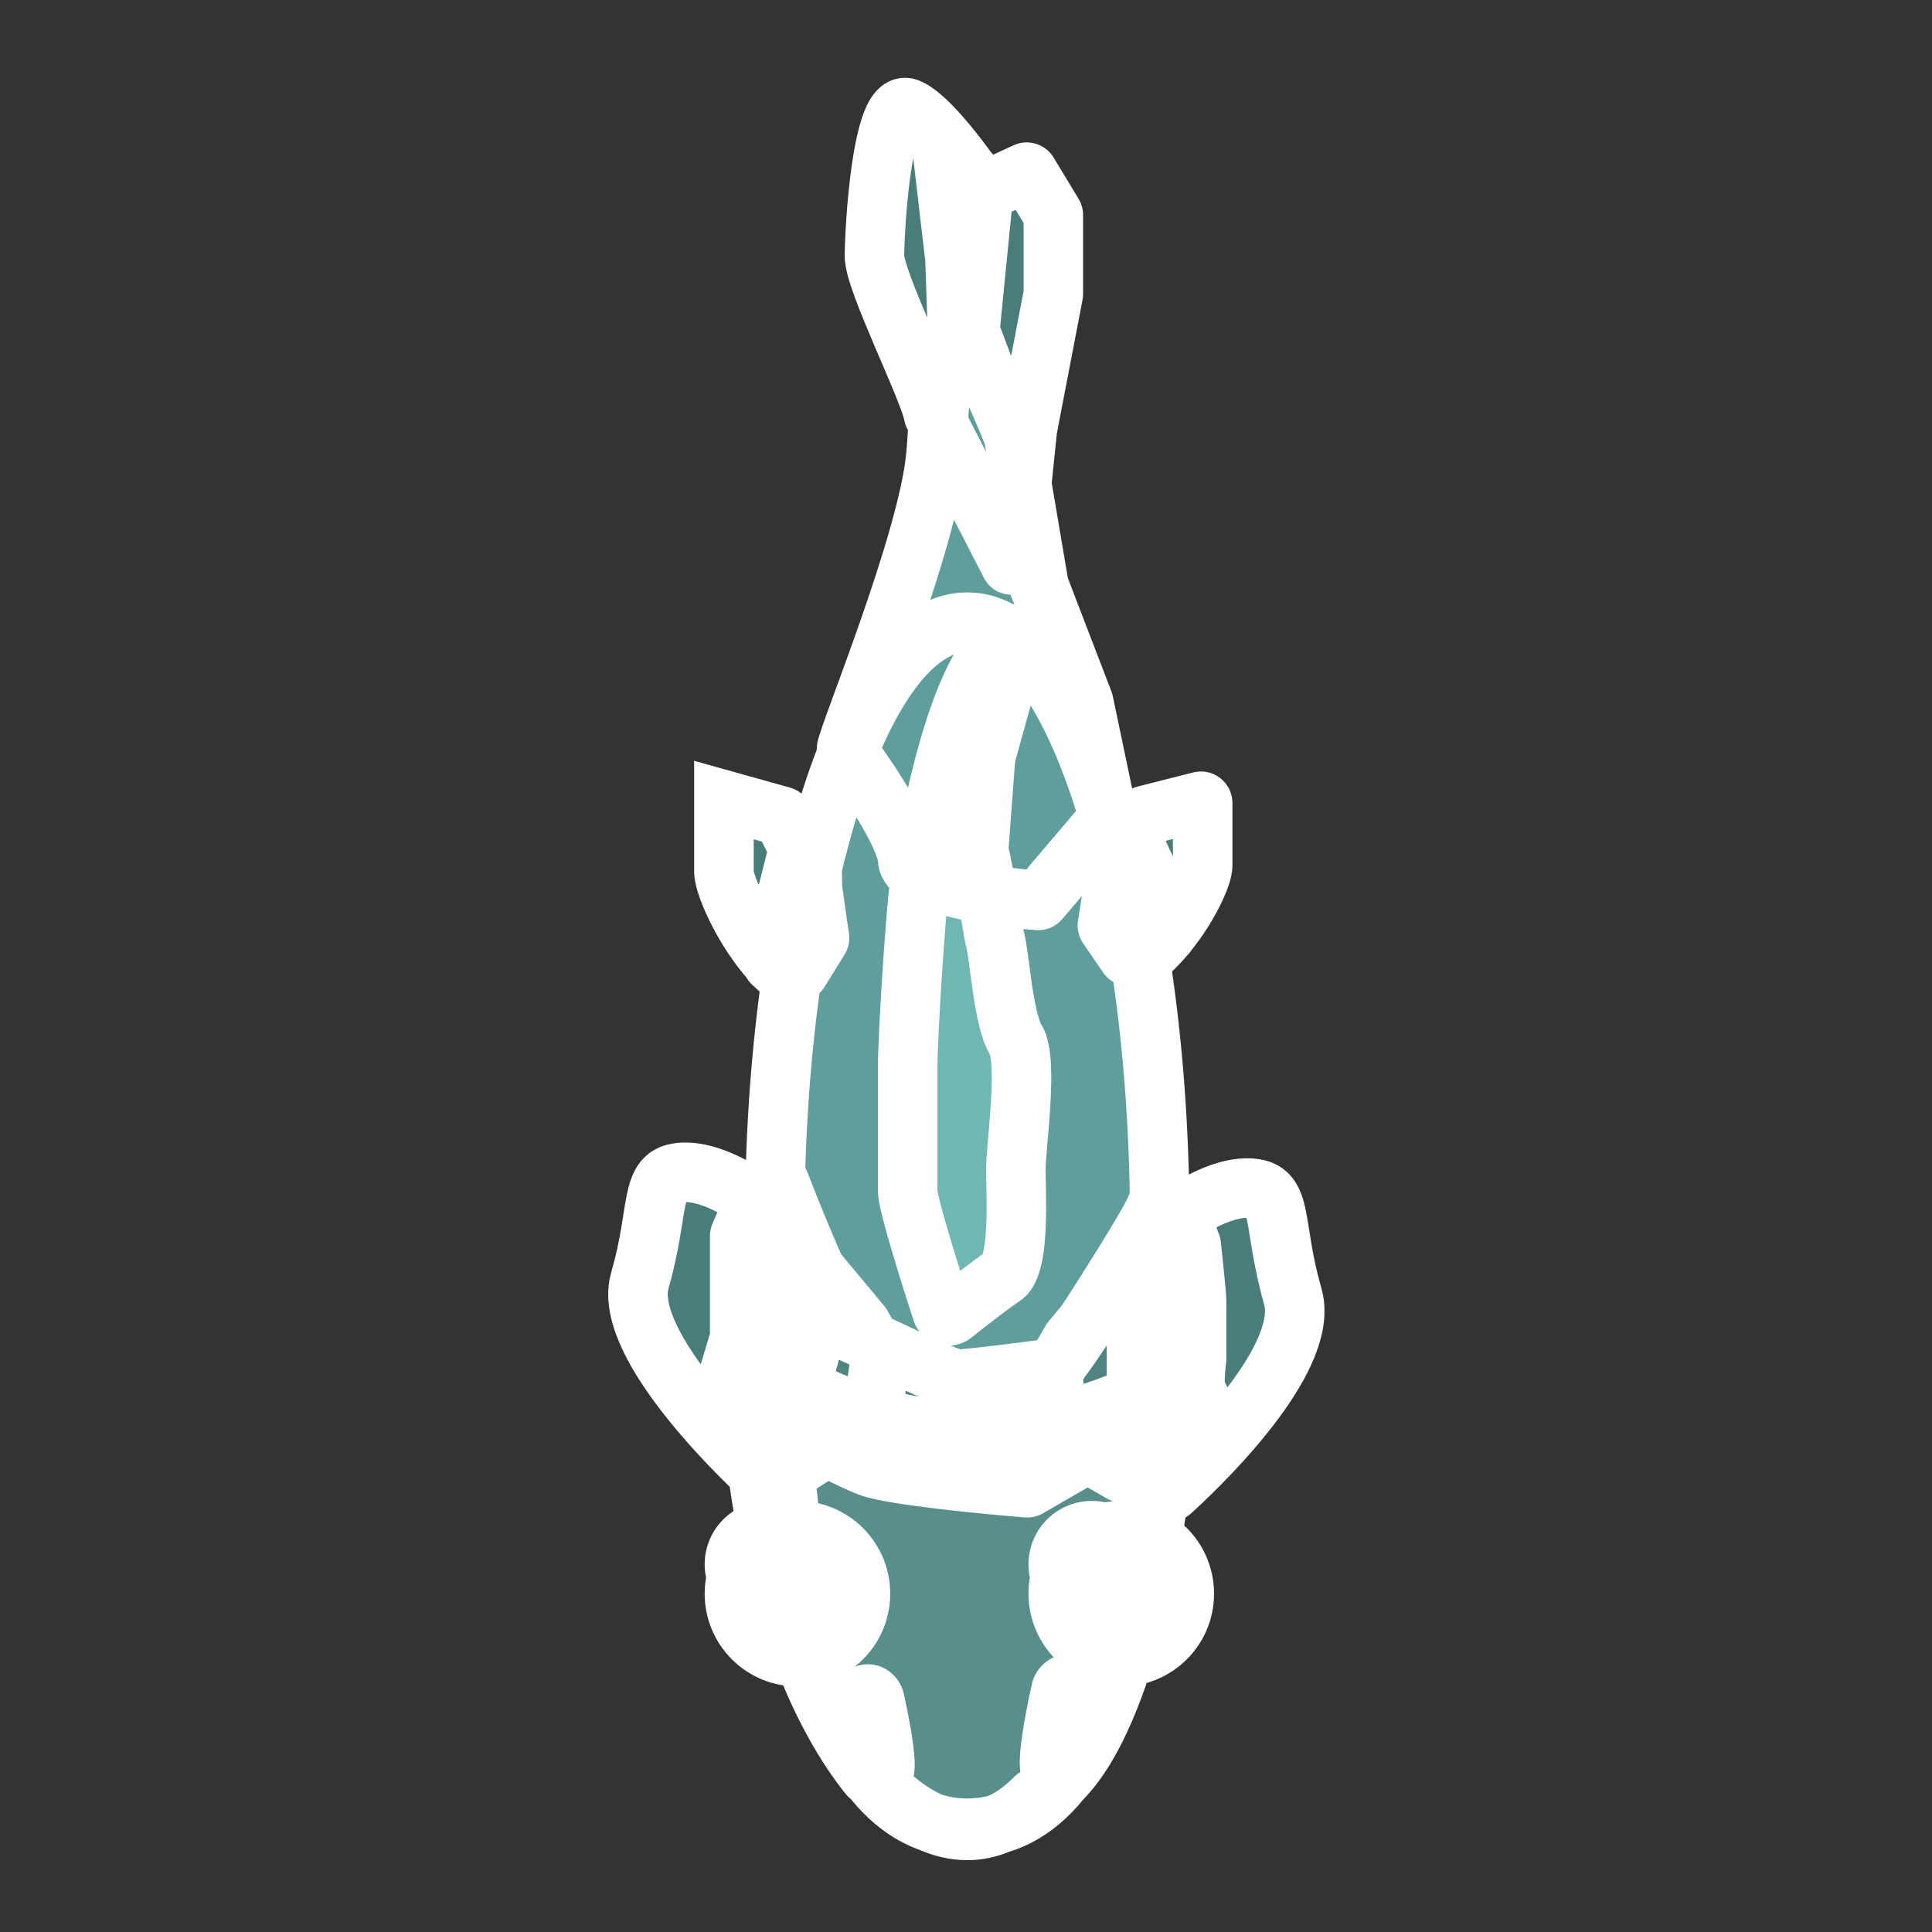<svg width="1001" height="1001" viewBox="0 0 1001 1001" fill="none" xmlns="http://www.w3.org/2000/svg">
<rect x="0" y="0" width="1001" height="1001" fill="#333333" stroke="none"/>
<mask id="path-1-outside-1_621_8" maskUnits="userSpaceOnUse" x="314.545" y="39.728" width="372" height="925" fill="black">
<rect fill="white" x="314.545" y="39.728" width="372" height="925"/>
<path d="M375.076 451.61C375.076 459.095 387.24 486.944 405.29 503.519C405.456 503.672 405.673 503.755 405.899 503.755H413.23C413.544 503.755 413.835 503.593 414 503.327L424.474 486.487C424.587 486.306 424.632 486.09 424.602 485.879L419.667 451.752C419.653 451.658 419.625 451.566 419.583 451.481L405.727 423.394C405.613 423.162 405.406 422.991 405.158 422.921L375.076 414.507L375.076 451.61Z"/>
<path d="M483.779 215.127C483.736 215.044 483.709 214.968 483.692 214.876C481.294 201.466 453.073 145.75 453.073 132.609C453.073 119.426 456.81 51.04 470.262 55.984C480.848 59.874 500.016 85.875 508.701 99.009C508.949 99.384 509.427 99.512 509.834 99.324L531.556 89.281C531.975 89.088 532.474 89.24 532.713 89.635L545.614 110.97C545.7 111.112 545.745 111.274 545.745 111.44L545.745 152.297C545.745 152.354 545.74 152.412 545.729 152.468L532.293 222.417L525.132 291.888C525.04 292.785 523.836 293.012 523.423 292.209L483.779 215.127Z"/>
<path d="M623.123 448.432C623.123 455.202 610.992 480.394 592.991 495.385C592.829 495.52 592.626 495.592 592.415 495.592H585.056C584.757 495.592 584.477 495.445 584.308 495.198L573.9 480.019C573.768 479.828 573.716 479.593 573.752 479.364L578.659 448.586C578.675 448.484 578.708 448.386 578.758 448.295L592.551 422.932C592.672 422.71 592.88 422.549 593.125 422.487L621.993 415.162C622.566 415.016 623.123 415.45 623.123 416.041V448.432Z"/>
<path d="M669.834 671.78C678.379 701.7 629.833 751.663 606.883 772.596C606.629 772.828 606.277 772.884 605.956 772.758L581.522 763.206C581.479 763.189 581.438 763.169 581.399 763.147L550.42 745.261C550.181 745.123 550.017 744.882 549.977 744.609L545.173 712.147C545.143 711.945 545.182 711.738 545.285 711.561L555.064 694.622C555.09 694.578 555.118 694.537 555.151 694.498C570.06 676.544 600.912 639.52 605.429 634.596C611.081 628.434 632.463 614.074 648.823 615.665C665.184 617.257 659.09 634.16 669.834 671.78Z"/>
<path d="M331.477 663.618C322.944 693.497 375.191 747.132 398.235 768.17C398.538 768.447 398.973 768.469 399.319 768.246L419.854 755.018L450.891 737.099C451.131 736.96 451.294 736.72 451.335 736.446L456.139 703.985C456.169 703.783 456.129 703.576 456.027 703.399L446.247 686.46C446.222 686.415 446.194 686.375 446.161 686.336C431.251 668.381 400.399 631.358 395.883 626.434C390.23 620.272 368.849 605.912 352.489 607.503C336.128 609.095 342.222 625.998 331.477 663.618Z"/>
<path d="M383.239 640.435C383.239 640.312 383.264 640.191 383.312 640.078L389.805 624.927C389.948 624.594 390.276 624.377 390.639 624.377H392.308C392.593 624.377 392.862 624.512 393.034 624.74L406.26 642.376C406.33 642.469 406.381 642.573 406.411 642.685L411.354 661.108L420.366 698.061C420.404 698.213 420.402 698.366 420.36 698.516C416.71 711.445 409.354 737.58 408.633 740.465C407.937 743.25 398.559 754.882 393.394 761.028C393.053 761.434 392.44 761.456 392.064 761.081L374.913 743.93C374.729 743.745 374.633 743.49 374.65 743.229L376.43 716.081C376.434 716.012 376.447 715.945 376.466 715.879L383.2 693.432C383.226 693.347 383.239 693.26 383.239 693.171L383.239 640.435Z"/>
<path d="M617.24 645.344C617.232 645.271 617.215 645.202 617.19 645.133L612.265 631.589C612.041 630.971 611.254 630.79 610.784 631.251C605.423 636.51 596.369 645.802 596.369 647.504C596.369 649.772 588.66 673.352 588.66 678.794C588.66 684.235 589.113 711.443 588.66 715.978C588.206 720.513 596.822 753.162 596.369 755.883C596.017 757.99 599.038 765.934 600.74 770.005C600.843 770.252 601.051 770.44 601.307 770.518L606.25 772.039C606.585 772.142 606.948 772.044 607.186 771.788C608.992 769.85 612.37 766.416 614.054 765.406C615.824 764.344 625.227 753.114 630.034 747.236C630.247 746.975 630.295 746.619 630.162 746.309L627.658 740.465C625.693 734.872 621.4 723.233 619.949 721.42C618.498 719.606 619.344 709.176 619.949 704.188L619.949 673.352C619.949 671.184 618.15 653.848 617.24 645.344Z"/>
<path d="M413.05 442.555C413.251 441.75 414.339 441.616 414.73 442.348L420.77 453.673C420.84 453.805 420.877 453.951 420.877 454.1L420.877 475.64C420.877 478.361 410.447 503.301 409.54 503.301H405.356C405.13 503.301 404.913 503.217 404.746 503.066L400.314 499.037C400.125 498.865 400.017 498.621 400.017 498.366V481.268C400.017 481.145 400.042 481.023 400.09 480.91L408.151 462.103C408.17 462.058 408.185 462.012 408.197 461.965L413.05 442.555Z"/>
<path d="M599.089 462.036C595.718 454.644 589.319 440.642 587.112 435.898C586.806 435.241 585.913 435.215 585.555 435.845C582.952 440.434 578.751 447.971 577.776 450.246C576.722 452.706 578.136 456.5 579.05 458.246C579.107 458.354 579.143 458.47 579.155 458.591L581.388 480.922C581.399 481.027 581.428 481.131 581.474 481.226L587.959 494.627C588.11 494.94 588.427 495.139 588.775 495.139H593.261C593.508 495.139 593.745 495.038 593.916 494.86L604.278 484.066C604.441 483.897 604.531 483.672 604.531 483.437V478.958C604.531 478.863 604.516 478.768 604.487 478.678L599.089 462.036Z"/>
<path d="M502.575 171.561C502.526 171.431 502.508 171.291 502.522 171.153L509.718 98.736C509.743 98.492 509.667 98.249 509.509 98.061L489.479 74.353C488.899 73.667 487.781 74.151 487.886 75.043L494.792 134.178L496.143 173.366C496.149 173.539 496.204 173.706 496.302 173.848L507.815 190.625C508.421 191.508 509.788 190.796 509.412 189.793L502.575 171.561Z"/>
<path d="M600.903 634.807C600.903 807.363 578.23 947.247 501.14 947.247C424.051 947.247 401.377 807.363 401.377 634.807C401.377 462.252 446.043 322.368 501.14 322.368C556.238 322.368 600.903 462.252 600.903 634.807Z"/>
<path d="M441.283 690.584C434.093 687.502 414.491 640.29 404.049 613.135C403.687 612.193 402.284 612.463 402.284 613.471L402.284 714.242C402.284 714.482 402.189 714.713 402.019 714.883L399.829 717.073C399.659 717.243 399.564 717.473 399.564 717.714L399.564 732.303C399.564 734.57 436.294 754.523 450.352 759.964C461.553 764.3 509.372 768.996 532.156 770.826C532.34 770.84 532.515 770.798 532.674 770.706L584.849 740.571C584.969 740.502 585.072 740.405 585.15 740.289L598.489 720.28C598.585 720.136 598.638 719.974 598.641 719.8C599.245 686.317 600.083 621.126 598.636 626.191C596.822 632.54 549.661 707.815 545.58 708.722C541.499 709.629 501.14 714.618 496.152 714.618C491.164 714.618 450.805 694.665 441.283 690.584Z"/>
<path d="M598.316 718.22C598.231 718.236 598.142 718.266 598.065 718.306C491.785 772.941 407.706 714.518 403.744 711.959C403.643 711.894 403.609 711.846 403.533 711.752C401.78 709.601 397.179 709.133 391.854 723.687C386.422 738.534 399.065 855.686 450.082 919.7C450.253 919.916 450.506 920.063 450.73 920.224C455.532 923.681 494.814 973.762 536.38 931.508C536.464 931.423 536.565 931.352 536.674 931.305C574.647 914.785 595.906 819.663 602.256 758.228C602.261 758.176 602.27 758.127 602.285 758.076C606.348 743.743 611.187 715.902 598.316 718.22Z"/>
<path d="M484.816 236.912C480.334 282.003 439.543 380.467 438.579 388.111C438.555 388.306 438.62 388.424 438.738 388.581C449.075 402.399 469.583 432.746 470.305 445.51C471.025 458.262 515.358 464.812 537.875 466.537C538.165 466.559 538.436 466.44 538.623 466.219L573.861 424.736C574.043 424.523 574.115 424.238 574.058 423.963L561.467 363.847C561.457 363.799 561.443 363.753 561.425 363.708L538.357 303.688C538.336 303.631 538.32 303.573 538.31 303.514L525.19 225.976C525.18 225.912 525.16 225.845 525.136 225.785C484.818 125.138 488.442 200.418 484.816 236.912Z"/>
<path d="M445.812 825.715C445.812 843.745 431.196 858.362 413.165 858.362C395.134 858.362 380.518 843.745 380.518 825.715C380.518 807.684 395.134 793.067 413.165 793.067C431.196 793.067 445.812 807.684 445.812 825.715Z"/>
<path d="M415.342 810.479C415.342 820.096 407.546 827.891 397.93 827.891C388.313 827.891 380.518 820.096 380.518 810.479C380.518 800.863 388.313 793.067 397.93 793.067C407.546 793.067 415.342 800.863 415.342 810.479Z"/>
<path d="M613.595 825.715C613.595 843.745 598.979 858.362 580.948 858.362C562.918 858.362 548.301 843.745 548.301 825.715C548.301 807.684 562.918 793.067 580.948 793.067C598.979 793.067 613.596 807.684 613.595 825.715Z"/>
<path d="M583.125 810.479C583.125 820.096 575.329 827.891 565.713 827.891C556.096 827.891 548.301 820.096 548.301 810.479C548.301 800.863 556.096 793.067 565.713 793.067C575.329 793.067 583.125 800.863 583.125 810.479Z"/>
<path d="M470.305 617.236C470.305 623.466 481.215 658.538 487.954 679.277C488.737 681.684 491.679 682.551 493.663 680.979C501.566 674.72 513.644 665.336 519.687 661.299C528.72 655.263 526.311 617.236 526.311 605.768C526.311 594.3 532.936 549.634 526.311 538.769C519.687 527.905 517.88 494.707 515.471 486.257C514.424 482.585 510.739 456.481 507.164 440.918C507.081 440.559 507.054 440.197 507.082 439.83L510.627 392.452C510.645 392.215 510.685 391.982 510.749 391.753L519.555 359.978C519.642 359.662 519.687 359.337 519.687 359.009L519.687 338.743C519.687 335.592 516.101 334.09 514.167 336.578C491.561 365.669 481.417 433.84 478.736 442.798C475.122 454.87 470.305 536.355 470.305 552.048L470.305 617.236Z"/>
<path d="M448.502 895.88L445.636 882.478C444.782 878.481 449.904 876.062 452.448 879.261C452.808 879.713 453.061 880.238 453.189 880.802C455.391 890.543 459.236 910.041 458.397 916.536C457.564 922.98 454.659 911.189 453.159 903.774C453.049 903.227 452.831 902.709 452.514 902.249L449.133 897.342C448.829 896.901 448.614 896.404 448.502 895.88Z"/>
<path d="M554.89 892.642L558.075 877.751C559.025 873.309 553.333 870.621 550.506 874.177C550.107 874.679 549.825 875.262 549.683 875.888C547.236 886.712 542.964 908.376 543.897 915.593C544.822 922.753 548.049 909.652 549.716 901.413C549.839 900.805 550.081 900.229 550.433 899.719L554.19 894.267C554.528 893.776 554.766 893.224 554.89 892.642Z"/>
</mask>
<path d="M375.076 451.61C375.076 459.095 387.24 486.944 405.29 503.519C405.456 503.672 405.673 503.755 405.899 503.755H413.23C413.544 503.755 413.835 503.593 414 503.327L424.474 486.487C424.587 486.306 424.632 486.09 424.602 485.879L419.667 451.752C419.653 451.658 419.625 451.566 419.583 451.481L405.727 423.394C405.613 423.162 405.406 422.991 405.158 422.921L375.076 414.507L375.076 451.61Z" fill="#4A7D7A"/>
<path d="M483.779 215.127C483.736 215.044 483.709 214.968 483.692 214.876C481.294 201.466 453.073 145.75 453.073 132.609C453.073 119.426 456.81 51.04 470.262 55.984C480.848 59.874 500.016 85.875 508.701 99.009C508.949 99.384 509.427 99.512 509.834 99.324L531.556 89.281C531.975 89.088 532.474 89.24 532.713 89.635L545.614 110.97C545.7 111.112 545.745 111.274 545.745 111.44L545.745 152.297C545.745 152.354 545.74 152.412 545.729 152.468L532.293 222.417L525.132 291.888C525.04 292.785 523.836 293.012 523.423 292.209L483.779 215.127Z" fill="#4A7D7A"/>
<path d="M623.123 448.432C623.123 455.202 610.992 480.394 592.991 495.385C592.829 495.52 592.626 495.592 592.415 495.592H585.056C584.757 495.592 584.477 495.445 584.308 495.198L573.9 480.019C573.768 479.828 573.716 479.593 573.752 479.364L578.659 448.586C578.675 448.484 578.708 448.386 578.758 448.295L592.551 422.932C592.672 422.71 592.88 422.549 593.125 422.487L621.993 415.162C622.566 415.016 623.123 415.45 623.123 416.041V448.432Z" fill="#4A7D7A"/>
<path d="M669.834 671.78C678.379 701.7 629.833 751.663 606.883 772.596C606.629 772.828 606.277 772.884 605.956 772.758L581.522 763.206C581.479 763.189 581.438 763.169 581.399 763.147L550.42 745.261C550.181 745.123 550.017 744.882 549.977 744.609L545.173 712.147C545.143 711.945 545.182 711.738 545.285 711.561L555.064 694.622C555.09 694.578 555.118 694.537 555.151 694.498C570.06 676.544 600.912 639.52 605.429 634.596C611.081 628.434 632.463 614.074 648.823 615.665C665.184 617.257 659.09 634.16 669.834 671.78Z" fill="#4A7D7A"/>
<path d="M331.477 663.618C322.944 693.497 375.191 747.132 398.235 768.17C398.538 768.447 398.973 768.469 399.319 768.246L419.854 755.018L450.891 737.099C451.131 736.96 451.294 736.72 451.335 736.446L456.139 703.985C456.169 703.783 456.129 703.576 456.027 703.399L446.247 686.46C446.222 686.415 446.194 686.375 446.161 686.336C431.251 668.381 400.399 631.358 395.883 626.434C390.23 620.272 368.849 605.912 352.489 607.503C336.128 609.095 342.222 625.998 331.477 663.618Z" fill="#4A7D7A"/>
<path d="M383.239 640.435C383.239 640.312 383.264 640.191 383.312 640.078L389.805 624.927C389.948 624.594 390.276 624.377 390.639 624.377H392.308C392.593 624.377 392.862 624.512 393.034 624.74L406.26 642.376C406.33 642.469 406.381 642.573 406.411 642.685L411.354 661.108L420.366 698.061C420.404 698.213 420.402 698.366 420.36 698.516C416.71 711.445 409.354 737.58 408.633 740.465C407.937 743.25 398.559 754.882 393.394 761.028C393.053 761.434 392.44 761.456 392.064 761.081L374.913 743.93C374.729 743.745 374.633 743.49 374.65 743.229L376.43 716.081C376.434 716.012 376.447 715.945 376.466 715.879L383.2 693.432C383.226 693.347 383.239 693.26 383.239 693.171L383.239 640.435Z" fill="#3A6663"/>
<path d="M617.24 645.344C617.232 645.271 617.215 645.202 617.19 645.133L612.265 631.589C612.041 630.971 611.254 630.79 610.784 631.251C605.423 636.51 596.369 645.802 596.369 647.504C596.369 649.772 588.66 673.352 588.66 678.794C588.66 684.235 589.113 711.443 588.66 715.978C588.206 720.513 596.822 753.162 596.369 755.883C596.017 757.99 599.038 765.934 600.74 770.005C600.843 770.252 601.051 770.44 601.307 770.518L606.25 772.039C606.585 772.142 606.948 772.044 607.186 771.788C608.992 769.85 612.37 766.416 614.054 765.406C615.824 764.344 625.227 753.114 630.034 747.236C630.247 746.975 630.295 746.619 630.162 746.309L627.658 740.465C625.693 734.872 621.4 723.233 619.949 721.42C618.498 719.606 619.344 709.176 619.949 704.188L619.949 673.352C619.949 671.184 618.15 653.848 617.24 645.344Z" fill="#3A6663"/>
<path d="M413.05 442.555C413.251 441.75 414.339 441.616 414.73 442.348L420.77 453.673C420.84 453.805 420.877 453.951 420.877 454.1L420.877 475.64C420.877 478.361 410.447 503.301 409.54 503.301H405.356C405.13 503.301 404.913 503.217 404.746 503.066L400.314 499.037C400.125 498.865 400.017 498.621 400.017 498.366V481.268C400.017 481.145 400.042 481.023 400.09 480.91L408.151 462.103C408.17 462.058 408.185 462.012 408.197 461.965L413.05 442.555Z" fill="#3A6663"/>
<path d="M599.089 462.036C595.718 454.644 589.319 440.642 587.112 435.898C586.806 435.241 585.913 435.215 585.555 435.845C582.952 440.434 578.751 447.971 577.776 450.246C576.722 452.706 578.136 456.5 579.05 458.246C579.107 458.354 579.143 458.47 579.155 458.591L581.388 480.922C581.399 481.027 581.428 481.131 581.474 481.226L587.959 494.627C588.11 494.94 588.427 495.139 588.775 495.139H593.261C593.508 495.139 593.745 495.038 593.916 494.86L604.278 484.066C604.441 483.897 604.531 483.672 604.531 483.437V478.958C604.531 478.863 604.516 478.768 604.487 478.678L599.089 462.036Z" fill="#3A6663"/>
<path d="M502.575 171.561C502.526 171.431 502.508 171.291 502.522 171.153L509.718 98.736C509.743 98.492 509.667 98.249 509.509 98.061L489.479 74.353C488.899 73.667 487.781 74.151 487.886 75.043L494.792 134.178L496.143 173.366C496.149 173.539 496.204 173.706 496.302 173.848L507.815 190.625C508.421 191.508 509.788 190.796 509.412 189.793L502.575 171.561Z" fill="#3A6663"/>
<path d="M600.903 634.807C600.903 807.363 578.23 947.247 501.14 947.247C424.051 947.247 401.377 807.363 401.377 634.807C401.377 462.252 446.043 322.368 501.14 322.368C556.238 322.368 600.903 462.252 600.903 634.807Z" fill="#5F9E9B"/>
<path d="M441.283 690.584C434.093 687.502 414.491 640.29 404.049 613.135C403.687 612.193 402.284 612.463 402.284 613.471L402.284 714.242C402.284 714.482 402.189 714.713 402.019 714.883L399.829 717.073C399.659 717.243 399.564 717.473 399.564 717.714L399.564 732.303C399.564 734.57 436.294 754.523 450.352 759.964C461.553 764.3 509.372 768.996 532.156 770.826C532.34 770.84 532.515 770.798 532.674 770.706L584.849 740.571C584.969 740.502 585.072 740.405 585.15 740.289L598.489 720.28C598.585 720.136 598.638 719.974 598.641 719.8C599.245 686.317 600.083 621.126 598.636 626.191C596.822 632.54 549.661 707.815 545.58 708.722C541.499 709.629 501.14 714.618 496.152 714.618C491.164 714.618 450.805 694.665 441.283 690.584Z" fill="#508480"/>
<path d="M598.316 718.22C598.231 718.236 598.142 718.266 598.065 718.306C491.785 772.941 407.706 714.518 403.744 711.959C403.643 711.894 403.609 711.846 403.533 711.752C401.78 709.601 397.179 709.133 391.854 723.687C386.422 738.534 399.065 855.686 450.082 919.7C450.253 919.916 450.506 920.063 450.73 920.224C455.532 923.681 494.814 973.762 536.38 931.508C536.464 931.423 536.565 931.352 536.674 931.305C574.647 914.785 595.906 819.663 602.256 758.228C602.261 758.176 602.27 758.127 602.285 758.076C606.348 743.743 611.187 715.902 598.316 718.22Z" fill="#588F8C"/>
<path d="M484.816 236.912C480.334 282.003 439.543 380.467 438.579 388.111C438.555 388.306 438.62 388.424 438.738 388.581C449.075 402.399 469.583 432.746 470.305 445.51C471.025 458.262 515.358 464.812 537.875 466.537C538.165 466.559 538.436 466.44 538.623 466.219L573.861 424.736C574.043 424.523 574.115 424.238 574.058 423.963L561.467 363.847C561.457 363.799 561.443 363.753 561.425 363.708L538.357 303.688C538.336 303.631 538.32 303.573 538.31 303.514L525.19 225.976C525.18 225.912 525.16 225.845 525.136 225.785C484.818 125.138 488.442 200.418 484.816 236.912Z" fill="#5F9E9A"/>
<path d="M445.812 825.715C445.812 843.745 431.196 858.362 413.165 858.362C395.134 858.362 380.518 843.745 380.518 825.715C380.518 807.684 395.134 793.067 413.165 793.067C431.196 793.067 445.812 807.684 445.812 825.715Z" fill="black"/>
<path d="M415.342 810.479C415.342 820.096 407.546 827.891 397.93 827.891C388.313 827.891 380.518 820.096 380.518 810.479C380.518 800.863 388.313 793.067 397.93 793.067C407.546 793.067 415.342 800.863 415.342 810.479Z" fill="white"/>
<path d="M613.595 825.715C613.595 843.745 598.979 858.362 580.948 858.362C562.918 858.362 548.301 843.745 548.301 825.715C548.301 807.684 562.918 793.067 580.948 793.067C598.979 793.067 613.596 807.684 613.595 825.715Z" fill="black"/>
<path d="M583.125 810.479C583.125 820.096 575.329 827.891 565.713 827.891C556.096 827.891 548.301 820.096 548.301 810.479C548.301 800.863 556.096 793.067 565.713 793.067C575.329 793.067 583.125 800.863 583.125 810.479Z" fill="white"/>
<path d="M470.305 617.236C470.305 623.466 481.215 658.538 487.954 679.277C488.737 681.684 491.679 682.551 493.663 680.979C501.566 674.72 513.644 665.336 519.687 661.299C528.72 655.263 526.311 617.236 526.311 605.768C526.311 594.3 532.936 549.634 526.311 538.769C519.687 527.905 517.88 494.707 515.471 486.257C514.424 482.585 510.739 456.481 507.164 440.918C507.081 440.559 507.054 440.197 507.082 439.83L510.627 392.452C510.645 392.215 510.685 391.982 510.749 391.753L519.555 359.978C519.642 359.662 519.687 359.337 519.687 359.009L519.687 338.743C519.687 335.592 516.101 334.09 514.167 336.578C491.561 365.669 481.417 433.84 478.736 442.798C475.122 454.87 470.305 536.355 470.305 552.048L470.305 617.236Z" fill="#70B6B1"/>
<path d="M448.502 895.88L445.636 882.478C444.782 878.481 449.904 876.062 452.448 879.261C452.808 879.713 453.061 880.238 453.189 880.802C455.391 890.543 459.236 910.041 458.397 916.536C457.564 922.98 454.659 911.189 453.159 903.774C453.049 903.227 452.831 902.709 452.514 902.249L449.133 897.342C448.829 896.901 448.614 896.404 448.502 895.88Z" fill="#4E7674"/>
<path d="M554.89 892.642L558.075 877.751C559.025 873.309 553.333 870.621 550.506 874.177C550.107 874.679 549.825 875.262 549.683 875.888C547.236 886.712 542.964 908.376 543.897 915.593C544.822 922.753 548.049 909.652 549.716 901.413C549.839 900.805 550.081 900.229 550.433 899.719L554.19 894.267C554.528 893.776 554.766 893.224 554.89 892.642Z" fill="#4E7674"/>
<path d="M382.785 451.61C382.785 448.602 382.785 441.791 382.785 434.5C382.785 427.209 382.785 419.437 382.785 414.507L367.367 414.507C367.367 419.437 367.367 427.209 367.367 434.5C367.367 441.791 367.367 448.602 367.367 451.61L382.785 451.61ZM375.076 451.61L359.658 451.61L375.076 451.61ZM375.076 414.507L379.23 399.659L359.658 394.184L359.658 414.507L375.076 414.507ZM470.262 55.984L464.944 70.455L470.262 55.984ZM532.293 222.417L517.152 219.509L517.025 220.169L516.956 220.837L532.293 222.417ZM623.123 448.432L638.541 448.432V448.432H623.123ZM669.834 671.78L655.009 676.014L655.009 676.014L669.834 671.78ZM605.429 634.596L616.791 645.018L616.791 645.018L605.429 634.596ZM331.477 663.618L346.302 667.852L346.302 667.852L331.477 663.618ZM395.883 626.434L384.521 636.856L384.521 636.856L395.883 626.434ZM419.854 755.018L412.145 741.666L411.82 741.854L411.504 742.057L419.854 755.018ZM408.633 740.465L423.59 744.205L423.59 744.205L408.633 740.465ZM411.354 661.108L426.332 657.455L426.291 657.283L426.245 657.113L411.354 661.108ZM619.949 673.352L635.367 673.352L635.367 673.352L619.949 673.352ZM619.949 704.188L635.255 706.043L635.367 705.119L635.367 704.188L619.949 704.188ZM627.658 740.465L613.112 745.576L613.283 746.064L613.487 746.539L627.658 740.465ZM614.054 765.406L621.986 778.627L614.054 765.406ZM596.369 755.883L581.16 753.348L581.16 753.349L596.369 755.883ZM596.369 647.504L580.951 647.504L596.369 647.504ZM409.54 503.301L409.54 487.884H409.54V503.301ZM420.877 475.64L405.459 475.64L405.459 475.64L420.877 475.64ZM599.089 462.036L613.755 457.279L613.483 456.44L613.117 455.637L599.089 462.036ZM577.776 450.246L563.605 444.172L577.776 450.246ZM494.792 134.178L510.201 133.647L510.179 133.017L510.106 132.39L494.792 134.178ZM441.283 690.584L447.356 676.412L447.356 676.412L441.283 690.584ZM598.636 626.191L583.811 621.956L583.811 621.956L598.636 626.191ZM450.352 759.964L455.918 745.586L455.918 745.586L450.352 759.964ZM399.564 732.303L384.146 732.303L384.146 732.303L399.564 732.303ZM391.854 723.687L377.375 718.39L377.375 718.39L391.854 723.687ZM484.816 236.912L500.158 238.436L484.816 236.912ZM487.954 679.277L502.617 674.512L502.617 674.512L487.954 679.277ZM470.305 617.236L454.887 617.236L454.887 617.236L470.305 617.236ZM470.305 552.048L485.722 552.048L485.722 552.048L470.305 552.048ZM478.736 442.798L463.965 438.377L463.965 438.377L478.736 442.798ZM514.167 336.578L501.992 327.118L501.992 327.118L514.167 336.578ZM519.687 338.743L535.105 338.743L535.105 338.743L519.687 338.743ZM519.687 359.009L504.269 359.009L504.269 359.009L519.687 359.009ZM519.555 359.978L504.697 355.86L504.697 355.86L519.555 359.978ZM510.749 391.753L525.606 395.871L525.606 395.871L510.749 391.753ZM510.627 392.452L495.252 391.301L495.252 391.301L510.627 392.452ZM507.082 439.83L522.456 440.981L522.456 440.981L507.082 439.83ZM507.164 440.918L492.137 444.37L492.137 444.37L507.164 440.918ZM515.471 486.257L500.644 490.484L500.644 490.484L515.471 486.257ZM519.687 661.299L528.253 674.118L528.253 674.118L519.687 661.299ZM493.663 680.979L484.09 668.893L484.09 668.893L493.663 680.979ZM445.636 882.478L430.559 885.703L430.559 885.703L445.636 882.478ZM448.502 895.88L463.579 892.656L463.579 892.656L448.502 895.88ZM449.133 897.342L436.437 906.09L436.437 906.091L449.133 897.342ZM452.514 902.249L465.21 893.501L465.21 893.501L452.514 902.249ZM453.159 903.774L468.271 900.717L468.271 900.717L453.159 903.774ZM458.397 916.536L473.687 918.511L473.687 918.511L458.397 916.536ZM453.189 880.802L468.227 877.402L468.227 877.402L453.189 880.802ZM452.448 879.261L440.38 888.857L440.38 888.857L452.448 879.261ZM558.075 877.751L573.152 880.975L573.152 880.975L558.075 877.751ZM554.89 892.642L569.967 895.866L569.967 895.866L554.89 892.642ZM554.19 894.267L541.494 885.518L541.494 885.518L554.19 894.267ZM550.433 899.719L563.129 908.467L563.129 908.467L550.433 899.719ZM549.716 901.413L564.828 904.47L564.828 904.47L549.716 901.413ZM543.897 915.593L528.606 917.568L528.606 917.568L543.897 915.593ZM549.683 875.888L564.722 879.288L564.722 879.288L549.683 875.888ZM550.506 874.177L538.438 864.581L538.438 864.581L550.506 874.177ZM574.058 423.963L558.967 427.124L574.058 423.963ZM573.861 424.736L562.111 414.755L573.861 424.736ZM525.136 225.785L510.824 231.518L525.136 225.785ZM525.19 225.976L540.392 223.403L525.19 225.976ZM536.674 931.305L530.523 917.167L536.674 931.305ZM536.38 931.508L547.372 942.32L536.38 931.508ZM602.285 758.076L587.451 753.871L602.285 758.076ZM602.256 758.228L617.592 759.813L602.256 758.228ZM532.674 770.706L524.963 757.355L532.674 770.706ZM532.156 770.826L530.922 786.194L532.156 770.826ZM598.641 719.8L583.225 719.522L598.641 719.8ZM598.489 720.28L611.317 728.833L598.489 720.28ZM404.049 613.135L389.658 618.668L404.049 613.135ZM402.284 613.471L417.702 613.471L402.284 613.471ZM487.886 75.043L503.199 73.255L487.886 75.043ZM489.479 74.353L477.702 84.303L477.702 84.303L489.479 74.353ZM496.302 173.848L483.589 182.572L483.589 182.572L496.302 173.848ZM496.143 173.366L511.552 172.835L496.143 173.366ZM509.412 189.793L494.976 195.207L509.412 189.793ZM507.815 190.625L520.527 181.901L507.815 190.625ZM502.522 171.153L487.179 169.628L502.522 171.153ZM502.575 171.561L517.011 166.147L502.575 171.561ZM509.718 98.736L494.376 97.212L509.718 98.736ZM509.509 98.061L521.286 88.111L509.509 98.061ZM579.155 458.591L563.814 460.125L579.155 458.591ZM579.05 458.246L565.39 465.396L579.05 458.246ZM581.474 481.226L567.596 487.942L581.474 481.226ZM581.388 480.922L566.047 482.456L581.388 480.922ZM587.959 494.627L574.08 501.343L574.08 501.343L587.959 494.627ZM593.916 494.86L605.038 505.538L593.916 494.86ZM604.278 484.066L593.156 473.388L604.278 484.066ZM604.487 478.678L619.153 473.921L604.487 478.678ZM587.112 435.898L573.133 442.402L587.112 435.898ZM585.555 435.845L572.145 428.236L585.555 435.845ZM420.77 453.673L407.166 460.929L420.77 453.673ZM420.877 454.1L436.294 454.1L420.877 454.1ZM630.162 746.309L615.991 752.382L630.162 746.309ZM630.034 747.236L618.098 737.477L630.034 747.236ZM393.034 624.74L380.699 633.991L393.034 624.74ZM406.411 642.685L391.52 646.68L406.411 642.685ZM406.26 642.376L418.595 633.125L406.26 642.376ZM420.36 698.516L435.198 702.706L420.36 698.516ZM420.366 698.061L435.345 694.408L420.366 698.061ZM392.064 761.081L402.967 750.179L392.064 761.081ZM393.394 761.028L405.197 770.948L393.394 761.028ZM374.65 743.229L390.034 744.238L374.65 743.229ZM374.913 743.93L385.815 733.028L374.913 743.93ZM376.466 715.879L361.699 711.449L376.466 715.879ZM376.43 716.081L391.815 717.089L376.43 716.081ZM383.2 693.432L397.968 697.862L383.2 693.432ZM383.239 693.171L398.657 693.171L383.239 693.171ZM383.312 640.078L369.141 634.004L383.312 640.078ZM383.239 640.435L398.657 640.435L383.239 640.435ZM389.805 624.927L403.976 631L389.805 624.927ZM451.335 736.446L436.083 734.189L451.335 736.446ZM450.891 737.099L443.182 723.747L450.891 737.099ZM456.027 703.399L442.675 711.108L456.027 703.399ZM456.139 703.985L440.887 701.728L456.139 703.985ZM446.161 686.336L458.022 676.486L446.161 686.336ZM446.247 686.46L459.6 678.751L446.247 686.46ZM398.235 768.17L408.63 756.783L398.235 768.17ZM399.319 768.246L390.969 755.285L399.319 768.246ZM404.746 503.066L394.374 514.474L404.746 503.066ZM584.308 495.198L597.024 486.479L584.308 495.198ZM400.314 499.037L389.943 510.445L400.314 499.037ZM573.752 479.364L588.978 481.791L573.752 479.364ZM573.9 480.019L561.184 488.739L573.9 480.019ZM400.09 480.91L385.919 474.837L400.09 480.91ZM578.758 448.295L565.213 440.929L578.758 448.295ZM578.659 448.586L593.884 451.013L578.659 448.586ZM408.151 462.103L422.322 468.176L408.151 462.103ZM593.125 422.487L596.917 437.431L593.125 422.487ZM592.551 422.932L606.096 430.299L592.551 422.932ZM414.73 442.348L401.126 449.604L414.73 442.348ZM538.623 466.219L526.873 456.237L538.623 466.219ZM537.875 466.537L536.698 481.909L537.875 466.537ZM621.993 415.162L625.785 430.106L621.993 415.162ZM561.425 363.708L547.034 369.239L561.425 363.708ZM561.467 363.847L576.557 360.686L561.467 363.847ZM592.991 495.385L602.857 507.233L592.991 495.385ZM545.745 152.297L561.163 152.297L545.745 152.297ZM545.729 152.468L560.87 155.377L545.729 152.468ZM601.307 770.518L605.841 755.782L601.307 770.518ZM600.74 770.005L586.515 775.952L586.515 775.952L600.74 770.005ZM438.579 388.111L453.876 390.04L438.579 388.111ZM438.738 388.581L451.084 379.346L438.738 388.581ZM545.614 110.97L558.808 102.992L545.614 110.97ZM545.745 111.44L561.163 111.44L545.745 111.44ZM450.73 920.224L459.737 907.711L450.73 920.224ZM450.082 919.7L462.139 910.091L450.082 919.7ZM508.701 99.009L495.841 107.513L508.701 99.009ZM509.834 99.324L516.304 113.318L509.834 99.324ZM581.399 763.147L589.108 749.794L581.399 763.147ZM581.522 763.206L575.908 777.565L581.522 763.206ZM598.065 718.306L605.114 732.018L598.065 718.306ZM598.316 718.22L595.583 703.047L598.316 718.22ZM483.692 214.876L468.515 217.591L483.692 214.876ZM483.779 215.127L470.068 222.178L483.779 215.127ZM549.977 744.609L565.229 742.351L549.977 744.609ZM550.42 745.261L558.129 731.909L550.42 745.261ZM403.744 711.959L395.379 724.911L403.744 711.959ZM403.533 711.752L391.582 721.494L403.533 711.752ZM414 503.327L400.908 495.184L400.908 495.184L414 503.327ZM538.31 303.514L553.511 300.941L538.31 303.514ZM538.357 303.688L552.749 298.156L538.357 303.688ZM525.132 291.888L509.795 290.307L525.132 291.888ZM555.151 694.498L567.012 704.348L555.151 694.498ZM555.064 694.622L541.712 686.913L555.064 694.622ZM617.19 645.133L602.701 650.402L617.19 645.133ZM617.24 645.344L601.909 646.985L617.24 645.344ZM399.564 717.714L414.981 717.714L399.564 717.714ZM399.829 717.073L410.731 727.975L399.829 717.073ZM419.583 451.481L405.756 458.302L419.583 451.481ZM419.667 451.752L434.926 449.546L419.667 451.752ZM612.265 631.589L597.776 636.858L597.776 636.858L612.265 631.589ZM610.784 631.251L621.581 642.257L610.784 631.251ZM405.158 422.921L409.311 408.073L405.158 422.921ZM405.727 423.394L419.554 416.573L405.727 423.394ZM545.285 711.561L558.637 719.27L545.285 711.561ZM545.173 712.147L560.425 709.89L545.173 712.147ZM402.019 714.883L412.921 725.785L402.019 714.883ZM402.284 714.242L417.702 714.242L402.284 714.242ZM424.602 485.879L409.343 488.085L424.602 485.879ZM424.474 486.487L411.382 478.344L424.474 486.487ZM607.186 771.788L595.906 761.278L607.186 771.788ZM606.25 772.039L610.785 757.303L606.25 772.039ZM531.556 89.281L538.026 103.276L531.556 89.281ZM532.713 89.635L545.906 81.657L532.713 89.635ZM606.883 772.596L596.493 761.204L606.883 772.596ZM605.956 772.758L600.342 787.118L605.956 772.758ZM585.15 740.289L597.978 748.841L585.15 740.289ZM584.849 740.571L592.56 753.922L584.849 740.571ZM405.29 503.519L394.861 514.875L405.29 503.519ZM415.718 492.163C408.395 485.438 401.819 475.935 397.03 466.922C394.672 462.485 392.897 458.446 391.753 455.292C390.394 451.544 390.494 450.584 390.494 451.61L359.658 451.61C359.658 456.378 361.279 461.706 362.765 465.804C364.466 470.494 366.859 475.857 369.799 481.39C375.604 492.316 384.135 505.025 394.861 514.875L415.718 492.163ZM370.923 429.355L401.005 437.769L409.311 408.073L379.23 399.659L370.923 429.355ZM391.9 430.215L405.756 458.302L433.41 444.66L419.554 416.573L391.9 430.215ZM404.408 453.959L409.343 488.085L439.861 483.672L434.926 449.546L404.408 453.959ZM411.382 478.344L400.908 495.184L427.092 511.47L437.566 494.63L411.382 478.344ZM413.23 488.337H405.899V519.173H413.23V488.337ZM390.494 451.61L390.494 414.507L359.658 414.507L359.658 451.61L390.494 451.61ZM498.869 212.161C497.927 206.892 494.991 199.302 492.172 192.39C489.128 184.925 485.276 176.062 481.665 167.594C477.986 158.966 474.522 150.67 471.987 143.79C470.718 140.348 469.767 137.486 469.15 135.258C468.447 132.713 468.491 132.071 468.491 132.609L437.655 132.609C437.655 136.433 438.581 140.406 439.43 143.476C440.366 146.863 441.638 150.614 443.053 154.453C445.884 162.135 449.625 171.07 453.301 179.69C457.045 188.47 460.698 196.871 463.62 204.035C466.767 211.752 468.259 216.155 468.515 217.591L498.869 212.161ZM468.491 132.609C468.491 126.685 469.382 107.032 471.883 89.701C473.157 80.868 474.701 73.752 476.32 69.476C477.206 67.135 477.546 67.214 476.69 68.09C476.132 68.661 474.717 69.914 472.329 70.638C469.702 71.436 467.065 71.235 464.944 70.455L475.58 41.512C471.778 40.115 467.535 39.869 463.375 41.131C459.455 42.321 456.579 44.549 454.632 46.542C450.997 50.263 448.838 54.977 447.482 58.558C444.617 66.126 442.704 76.004 441.363 85.297C438.632 104.219 437.655 125.351 437.655 132.609L468.491 132.609ZM464.944 70.455C464.545 70.309 465.853 70.844 468.999 73.778C471.774 76.365 474.978 79.859 478.358 83.909C485.099 91.987 491.722 101.285 495.841 107.513L521.562 90.505C516.995 83.6 509.692 73.329 502.032 64.151C498.211 59.572 494.095 55.016 490.027 51.224C486.331 47.778 481.272 43.604 475.58 41.512L464.944 70.455ZM516.304 113.318L538.026 103.276L525.086 75.287L503.364 85.329L516.304 113.318ZM519.519 97.613L532.421 118.949L558.808 102.992L545.906 81.657L519.519 97.613ZM530.327 111.44L530.327 152.297L561.163 152.297L561.163 111.44L530.327 111.44ZM530.588 149.56L517.152 219.509L547.434 225.326L560.87 155.377L530.588 149.56ZM516.956 220.837L509.795 290.307L540.469 293.468L547.629 223.998L516.956 220.837ZM537.134 285.158L497.489 208.075L470.068 222.178L509.713 299.261L537.134 285.158ZM602.857 507.233C613.634 498.259 622.236 486.647 628.111 476.619C631.082 471.547 633.518 466.603 635.263 462.24C636.743 458.537 638.541 453.312 638.541 448.432L607.705 448.432C607.705 446.937 607.987 447.4 606.63 450.793C605.538 453.526 603.816 457.086 601.504 461.033C596.813 469.041 590.35 477.521 583.125 483.537L602.857 507.233ZM638.541 448.432V416.041H607.705V448.432H638.541ZM618.201 400.218L589.333 407.542L596.917 437.431L625.785 430.106L618.201 400.218ZM579.007 415.566L565.213 440.929L592.302 455.661L606.096 430.299L579.007 415.566ZM563.433 446.158L558.526 476.937L588.978 481.791L593.884 451.013L563.433 446.158ZM561.184 488.739L571.593 503.918L597.024 486.479L586.615 471.3L561.184 488.739ZM585.056 511.01H592.415V480.175H585.056V511.01ZM617.273 783.987C629.099 773.2 647.786 754.712 662.566 734.725C669.941 724.752 676.75 713.866 681.134 702.965C685.428 692.293 688.144 679.748 684.66 667.546L655.009 676.014C655.797 678.773 655.65 683.693 652.526 691.458C649.495 698.994 644.335 707.517 637.773 716.391C624.677 734.1 607.616 751.059 596.493 761.204L617.273 783.987ZM684.66 667.546C679.438 649.262 678.858 638.47 676.541 627.126C675.553 622.292 673.906 615.701 669.585 610.244C664.461 603.772 657.451 601.014 650.316 600.32L647.33 631.011C648.376 631.113 646.739 631.065 645.41 629.385C644.884 628.721 645.452 629.005 646.329 633.298C647.741 640.209 649.487 656.678 655.009 676.014L684.66 667.546ZM650.316 600.32C637.693 599.092 625.019 603.907 616.063 608.51C606.951 613.193 598.515 619.325 594.067 624.174L616.791 645.018C617.996 643.705 623.076 639.576 630.158 635.936C637.395 632.216 643.593 630.647 647.33 631.011L650.316 600.32ZM594.067 624.174C589.212 629.467 557.974 666.965 543.289 684.648L567.012 704.348C582.147 686.123 612.612 649.574 616.791 645.018L594.067 624.174ZM541.712 686.913L531.932 703.852L558.637 719.27L568.417 702.331L541.712 686.913ZM529.921 714.405L534.725 746.866L565.229 742.351L560.425 709.89L529.921 714.405ZM542.712 758.614L573.69 776.499L589.108 749.794L558.129 731.909L542.712 758.614ZM575.908 777.565L600.342 787.118L611.57 758.399L587.136 748.846L575.908 777.565ZM408.63 756.783C397.472 746.597 379.412 728.652 365.335 709.941C358.277 700.558 352.634 691.523 349.259 683.576C345.741 675.288 345.597 670.322 346.302 667.852L316.652 659.384C313.091 671.853 316.278 684.796 320.876 695.626C325.618 706.796 332.877 718.087 340.694 728.478C356.368 749.313 375.954 768.705 387.839 779.556L408.63 756.783ZM346.302 667.852C351.825 648.516 353.571 632.046 354.983 625.136C355.86 620.843 356.428 620.558 355.902 621.223C354.572 622.902 352.936 622.95 353.981 622.849L350.996 592.158C343.861 592.852 336.851 595.609 331.727 602.081C327.406 607.538 325.759 614.129 324.771 618.963C322.453 630.307 321.874 641.1 316.652 659.384L346.302 667.852ZM353.981 622.849C357.719 622.485 363.916 624.054 371.154 627.774C378.236 631.413 383.316 635.542 384.521 636.856L407.245 616.012C402.797 611.163 394.361 605.031 385.249 600.348C376.292 595.745 363.619 590.93 350.996 592.158L353.981 622.849ZM384.521 636.856C388.699 641.411 419.165 677.96 434.3 696.186L458.022 676.486C443.338 658.802 412.099 621.304 407.245 616.012L384.521 636.856ZM432.895 694.169L442.675 711.108L469.379 695.69L459.6 678.751L432.895 694.169ZM440.887 701.728L436.083 734.189L466.587 738.703L471.391 706.242L440.887 701.728ZM443.182 723.747L412.145 741.666L427.562 768.371L458.6 750.451L443.182 723.747ZM411.504 742.057L390.969 755.285L407.668 781.208L428.203 767.98L411.504 742.057ZM375.634 618.854L369.141 634.004L397.483 646.151L403.976 631L375.634 618.854ZM368.433 689.002L361.699 711.449L391.234 720.31L397.968 697.862L368.433 689.002ZM361.045 715.072L359.265 742.221L390.034 744.238L391.815 717.089L361.045 715.072ZM364.011 754.832L381.162 771.983L402.967 750.179L385.815 733.028L364.011 754.832ZM405.197 770.948C407.87 767.767 411.668 763.127 414.937 758.851C416.558 756.731 418.176 754.535 419.492 752.573C420.144 751.6 420.837 750.513 421.451 749.413C421.89 748.628 422.979 746.649 423.59 744.205L393.675 736.726C394.112 734.977 394.756 733.972 394.529 734.379C394.476 734.473 394.283 734.799 393.877 735.405C393.077 736.598 391.897 738.217 390.441 740.121C387.557 743.894 384.083 748.143 381.591 751.108L405.197 770.948ZM423.59 744.205C424.237 741.618 431.484 715.86 435.198 702.706L405.522 694.327C401.936 707.03 394.471 733.542 393.675 736.726L423.59 744.205ZM435.345 694.408L426.332 657.455L396.375 664.762L405.388 701.714L435.345 694.408ZM426.245 657.113L421.302 638.69L391.52 646.68L396.462 665.104L426.245 657.113ZM418.595 633.125L405.368 615.489L380.699 633.991L393.926 651.627L418.595 633.125ZM392.308 608.959H390.639V639.795H392.308V608.959ZM597.776 636.858L602.701 650.402L631.68 639.864L626.755 626.32L597.776 636.858ZM601.909 646.985C602.362 651.213 603.035 657.632 603.593 663.249C603.873 666.063 604.12 668.636 604.296 670.618C604.508 673.007 604.531 673.663 604.531 673.352L635.367 673.352C635.367 671.273 634.782 665.266 634.278 660.199C633.709 654.479 633.028 647.978 632.57 643.702L601.909 646.985ZM604.531 673.352L604.531 704.188L635.367 704.188L635.367 673.352L604.531 673.352ZM604.643 702.333C604.304 705.127 603.891 709.466 603.767 713.522C603.707 715.51 603.701 717.828 603.893 720.014C603.988 721.093 604.162 722.515 604.531 724.025C604.807 725.154 605.599 728.163 607.91 731.051L631.988 711.788C633.079 713.152 633.664 714.397 633.949 715.085C634.254 715.821 634.411 716.4 634.484 716.701C634.624 717.274 634.631 717.544 634.61 717.313C634.572 716.878 634.544 715.936 634.589 714.466C634.676 711.607 634.989 708.236 635.255 706.043L604.643 702.333ZM607.91 731.051C607.076 730.009 606.723 729.229 606.922 729.614C606.989 729.743 607.147 730.066 607.4 730.636C607.901 731.762 608.538 733.317 609.252 735.141C610.668 738.762 612.169 742.892 613.112 745.576L642.204 735.354C641.182 732.445 639.554 727.96 637.969 723.909C637.183 721.898 636.352 719.853 635.578 718.112C635.194 717.249 634.763 716.321 634.31 715.445C633.989 714.824 633.185 713.284 631.988 711.788L607.91 731.051ZM613.487 746.539L615.991 752.382L644.334 740.235L641.829 734.392L613.487 746.539ZM618.098 737.477C615.746 740.352 612.288 744.516 609.235 748.051C607.698 749.832 606.352 751.35 605.341 752.435C604.827 752.987 604.506 753.312 604.352 753.461C603.843 753.951 604.649 753.069 606.121 752.185L621.986 778.627C623.901 777.478 625.388 776.012 625.751 775.662C626.469 774.97 627.211 774.197 627.902 773.455C629.303 771.953 630.94 770.097 632.575 768.203C635.869 764.389 639.515 759.998 641.969 756.996L618.098 737.477ZM606.121 752.185C603.583 753.708 601.152 756.013 599.999 757.116C598.452 758.599 596.946 760.162 595.906 761.278L618.467 782.298C619.232 781.477 620.318 780.353 621.332 779.382C621.841 778.895 622.238 778.535 622.508 778.306C622.639 778.194 622.683 778.163 622.649 778.189C622.639 778.196 622.402 778.377 621.986 778.627L606.121 752.185ZM610.785 757.303L605.841 755.782L596.773 785.255L601.716 786.776L610.785 757.303ZM614.964 764.058C614.205 762.242 613.172 759.605 612.404 757.311C612.012 756.141 611.778 755.322 611.671 754.869C611.617 754.639 611.65 754.73 611.689 755.053C611.71 755.225 611.747 755.576 611.756 756.058C611.765 756.506 611.755 757.346 611.577 758.418L581.16 753.349C580.756 755.778 580.966 757.852 581.082 758.803C581.227 759.98 581.451 761.069 581.657 761.943C582.071 763.7 582.633 765.517 583.165 767.105C584.244 770.327 585.572 773.697 586.515 775.952L614.964 764.058ZM611.577 758.418C611.975 756.025 611.732 753.902 611.697 753.537C611.612 752.669 611.483 751.805 611.362 751.069C611.115 749.57 610.763 747.793 610.381 745.974C609.614 742.316 608.557 737.675 607.556 733.226C606.531 728.67 605.555 724.273 604.864 720.764C604.516 719 604.277 717.639 604.141 716.691C603.923 715.174 604.157 715.947 604.001 717.512L573.318 714.444C573.048 717.142 573.453 719.927 573.618 721.075C573.864 722.791 574.22 724.746 574.609 726.723C575.392 730.697 576.457 735.482 577.472 739.995C578.512 744.616 579.495 748.931 580.202 752.302C580.557 753.997 580.8 755.252 580.936 756.078C581.006 756.504 581.016 756.624 581.007 756.536C581.003 756.491 580.979 756.245 580.971 755.867C580.965 755.614 580.946 754.637 581.16 753.348L611.577 758.418ZM604.001 717.512C604.333 714.188 604.3 705.09 604.247 697.617C604.189 689.321 604.078 681.476 604.078 678.794L573.242 678.794C573.242 681.553 573.357 690.032 573.412 697.834C573.44 701.838 573.454 705.752 573.433 708.92C573.423 710.507 573.404 711.852 573.377 712.899C573.346 714.078 573.313 714.497 573.318 714.444L604.001 717.512ZM604.078 678.794C604.078 679.576 604.05 678.887 604.856 675.526C605.506 672.819 606.402 669.528 607.357 666.129C608.26 662.916 609.304 659.301 610.025 656.692C610.396 655.348 610.752 654.023 611.024 652.898C611.158 652.342 611.307 651.691 611.431 651.034C611.497 650.687 611.787 649.219 611.787 647.504L580.951 647.504C580.951 646.62 581.034 645.967 581.059 645.774C581.094 645.508 581.127 645.337 581.133 645.305C581.144 645.245 581.127 645.338 581.051 645.655C580.901 646.275 580.655 647.206 580.303 648.477C579.579 651.097 578.695 654.143 577.671 657.788C576.699 661.247 575.668 665.014 574.872 668.33C574.233 670.992 573.242 675.29 573.242 678.794L604.078 678.794ZM611.787 647.504C611.787 650.397 610.934 652.473 610.711 653.012C610.379 653.811 610.064 654.341 609.966 654.503C609.763 654.84 609.71 654.87 610.013 654.483C610.571 653.77 611.549 652.634 612.92 651.142C615.602 648.223 618.998 644.791 621.581 642.257L599.988 620.244C597.209 622.97 593.397 626.814 590.212 630.28C588.649 631.981 587.029 633.817 585.721 635.489C585.091 636.295 584.29 637.371 583.57 638.562C583.214 639.152 582.699 640.062 582.232 641.186C581.874 642.051 580.951 644.399 580.951 647.504L611.787 647.504ZM434.374 446.418L428.334 435.093L401.126 449.604L407.166 460.929L434.374 446.418ZM398.092 438.816L393.239 458.226L423.155 465.705L428.007 446.294L398.092 438.816ZM393.98 456.029L385.919 474.837L414.262 486.984L422.322 468.176L393.98 456.029ZM384.599 481.268V498.366H415.435V481.268H384.599ZM389.943 510.445L394.374 514.474L415.117 491.657L410.685 487.628L389.943 510.445ZM405.356 518.719H409.54V487.884H405.356V518.719ZM409.54 518.719C413.768 518.719 416.745 517.009 417.901 516.269C419.26 515.399 420.193 514.501 420.663 514.022C421.62 513.046 422.257 512.14 422.516 511.763C423.113 510.897 423.58 510.056 423.847 509.563C424.445 508.458 425.083 507.136 425.678 505.855C426.905 503.212 428.384 499.796 429.795 496.386C431.207 492.973 432.627 489.385 433.718 486.391C434.257 484.913 434.773 483.423 435.176 482.101C435.374 481.449 435.596 480.672 435.783 479.864C435.896 479.372 436.294 477.672 436.294 475.64L405.459 475.64C405.459 474.621 405.569 473.864 405.612 473.588C405.666 473.242 405.718 473.009 405.736 472.934C405.769 472.79 405.766 472.828 405.677 473.118C405.506 473.681 405.201 474.586 404.747 475.829C403.855 478.277 402.611 481.433 401.302 484.596C399.992 487.761 398.693 490.75 397.71 492.869C397.199 493.969 396.874 494.617 396.728 494.886C396.623 495.08 396.773 494.778 397.117 494.278C397.25 494.085 397.777 493.319 398.641 492.438C399.065 492.005 399.956 491.144 401.277 490.298C402.396 489.582 405.34 487.884 409.54 487.884L409.54 518.719ZM436.294 475.64L436.294 454.1L405.459 454.1L405.459 475.64L436.294 475.64ZM573.133 442.402C575.31 447.081 581.679 461.018 585.062 468.434L613.117 455.637C609.756 448.269 603.329 434.204 601.09 429.393L573.133 442.402ZM584.424 466.792L589.821 483.434L619.153 473.921L613.755 457.279L584.424 466.792ZM589.113 478.958V483.437H619.949V478.958H589.113ZM593.156 473.388L582.793 484.183L605.038 505.538L615.401 494.743L593.156 473.388ZM593.261 479.721H588.775V510.557H593.261V479.721ZM601.837 487.912L595.353 474.511L567.596 487.942L574.08 501.343L601.837 487.912ZM596.73 479.387L594.497 457.057L563.814 460.125L566.047 482.456L596.73 479.387ZM592.71 451.096C592.768 451.207 592.754 451.191 592.718 451.098C592.683 451.006 592.686 450.993 592.708 451.087C592.722 451.152 592.821 451.587 592.82 452.318C592.819 453.021 592.724 454.509 591.948 456.319L563.605 444.172C561.144 449.915 562.065 455.404 562.643 457.94C563.327 460.943 564.44 463.579 565.39 465.396L592.71 451.096ZM591.948 456.319C591.94 456.337 592.143 455.895 592.714 454.799C593.219 453.827 593.863 452.627 594.587 451.302C596.031 448.658 597.688 445.705 598.965 443.453L572.145 428.236C569.8 432.37 565.011 440.891 563.605 444.172L591.948 456.319ZM494.376 97.212L487.179 169.628L517.864 172.677L525.061 100.261L494.376 97.212ZM488.139 176.974L494.976 195.207L523.848 184.38L517.011 166.147L488.139 176.974ZM520.527 181.901L509.014 165.124L483.589 182.572L495.103 199.349L520.527 181.901ZM511.552 172.835L510.201 133.647L479.383 134.71L480.734 173.897L511.552 172.835ZM510.106 132.39L503.199 73.255L472.572 76.832L479.478 135.967L510.106 132.39ZM477.702 84.303L497.731 108.011L521.286 88.111L501.257 64.403L477.702 84.303ZM585.485 634.807C585.485 720.769 579.801 797.205 565.048 851.707C557.66 879.002 548.326 899.508 537.329 912.917C526.723 925.849 514.968 931.829 501.14 931.829L501.14 962.665C525.858 962.665 545.845 951.159 561.172 932.471C576.108 914.259 586.897 889.009 594.813 859.764C610.669 801.184 616.321 721.401 616.321 634.807L585.485 634.807ZM501.14 931.829C487.313 931.829 475.558 925.849 464.952 912.917C453.955 899.508 444.621 879.002 437.233 851.707C422.48 797.205 416.795 720.769 416.795 634.807L385.959 634.807C385.959 721.401 391.611 801.184 407.468 859.764C415.384 889.009 426.173 914.259 441.109 932.471C456.436 951.159 476.423 962.664 501.14 962.665L501.14 931.829ZM416.795 634.807C416.795 549.671 427.835 473.217 445.285 418.569C454.038 391.156 464.134 370.092 474.613 356.21C485.286 342.073 494.406 337.786 501.14 337.786L501.14 306.95C480.326 306.95 463.201 320.148 450.003 337.631C436.612 355.37 425.211 380.061 415.91 409.189C397.252 467.622 385.96 547.387 385.959 634.807L416.795 634.807ZM501.14 337.786C507.875 337.786 516.995 342.073 527.667 356.21C538.147 370.092 548.243 391.156 556.996 418.569C574.445 473.217 585.485 549.671 585.485 634.807L616.321 634.807C616.321 547.388 605.029 467.622 586.371 409.189C577.07 380.061 565.669 355.37 552.278 337.631C539.08 320.148 521.955 306.95 501.14 306.95L501.14 337.786ZM389.658 618.668C394.938 632.4 402.574 651.309 409.857 667.283C413.479 675.229 417.153 682.756 420.506 688.636C422.165 691.548 423.941 694.404 425.768 696.809C426.682 698.013 427.795 699.352 429.093 700.604C430.261 701.73 432.32 703.517 435.209 704.755L447.356 676.412C449.347 677.266 450.41 678.322 450.496 678.405C450.712 678.614 450.656 678.596 450.326 678.161C449.663 677.288 448.647 675.738 447.295 673.366C444.623 668.679 441.396 662.128 437.914 654.491C430.988 639.3 423.601 621.025 418.44 607.601L389.658 618.668ZM435.209 704.755C439.738 706.696 451.511 712.381 463.953 718.128C469.941 720.894 475.964 723.615 480.874 725.664C483.31 726.681 485.67 727.616 487.711 728.322C488.724 728.673 489.849 729.034 490.977 729.324C491.811 729.539 493.814 730.035 496.152 730.035L496.152 699.2C497.172 699.2 497.908 699.316 498.165 699.36C498.334 699.389 498.458 699.415 498.532 699.431C498.607 699.447 498.651 699.458 498.66 699.461C498.672 699.464 498.605 699.447 498.442 699.396C498.284 699.347 498.07 699.277 497.795 699.182C496.637 698.781 494.951 698.126 492.753 697.208C488.395 695.389 482.799 692.867 476.883 690.134C465.518 684.885 452.35 678.553 447.356 676.412L435.209 704.755ZM496.152 730.035C498.416 730.035 502.861 729.598 507.03 729.156C511.682 728.663 517.405 728.002 523.062 727.316C533.771 726.018 545.933 724.438 548.925 723.773L542.236 693.672C542.361 693.644 541.849 693.744 540.226 693.985C538.821 694.194 536.969 694.452 534.786 694.745C530.43 695.33 524.914 696.03 519.351 696.704C513.785 697.379 508.227 698.021 503.782 698.492C501.554 698.728 499.659 698.915 498.205 699.041C496.527 699.187 496.003 699.2 496.152 699.2L496.152 730.035ZM548.925 723.773C552.805 722.911 555.355 720.757 555.789 720.406C556.742 719.634 557.515 718.855 558.03 718.31C559.094 717.186 560.157 715.885 561.112 714.662C563.075 712.146 565.46 708.815 568.029 705.091C573.209 697.581 579.659 687.706 585.974 677.763C592.297 667.805 598.571 657.643 603.404 649.523C605.813 645.475 607.916 641.848 609.504 638.968C610.293 637.538 611.014 636.184 611.601 634.999C612.014 634.167 612.913 632.343 613.461 630.427L583.811 621.956C584.132 620.833 584.451 620.341 583.971 621.31C583.666 621.925 583.184 622.841 582.502 624.078C581.147 626.534 579.237 629.836 576.906 633.752C572.258 641.561 566.146 651.464 559.943 661.232C553.73 671.015 547.512 680.526 542.645 687.584C540.19 691.143 538.207 693.891 536.803 695.691C536.463 696.126 536.187 696.468 535.97 696.726C535.864 696.853 535.78 696.95 535.718 697.021C535.655 697.092 535.626 697.123 535.627 697.121C535.629 697.12 535.642 697.106 535.667 697.081C535.691 697.057 535.73 697.018 535.784 696.966C535.881 696.874 536.085 696.683 536.384 696.442C536.399 696.429 538.611 694.477 542.236 693.672L548.925 723.773ZM613.461 630.427C613.375 630.728 613.124 631.578 612.626 632.625C612.489 632.915 610.867 636.67 606.624 639.184C603.886 640.806 599.992 641.919 595.624 641.001C591.616 640.159 589.009 637.977 587.676 636.581C585.33 634.125 584.474 631.545 584.343 631.173C583.633 629.161 583.616 627.523 583.713 628.675C583.781 629.494 583.86 631.312 583.917 634.273C584.029 639.992 584.042 648.552 583.99 658.459C583.886 678.216 583.527 702.812 583.225 719.522L614.056 720.079C614.359 703.305 614.721 678.563 614.825 658.621C614.878 648.678 614.867 639.797 614.747 633.671C614.69 630.709 614.601 628.004 614.44 626.096C614.423 625.885 614.276 623.333 613.42 620.907C613.252 620.431 612.359 617.779 609.974 615.282C608.621 613.866 605.995 611.672 601.966 610.825C597.579 609.903 593.665 611.02 590.907 612.654C586.622 615.193 584.959 619.005 584.778 619.384C584.237 620.522 583.943 621.496 583.811 621.956L613.461 630.427ZM585.66 711.728L572.321 731.737L597.978 748.841L611.317 728.833L585.66 711.728ZM577.137 727.22L524.963 757.355L540.385 784.057L592.56 753.922L577.137 727.22ZM533.391 755.457C522.139 754.554 504.697 752.941 488.748 751.027C480.762 750.068 473.289 749.051 467.212 748.029C460.676 746.93 457.059 746.028 455.918 745.586L444.786 774.343C449.245 776.069 455.806 777.38 462.099 778.438C468.85 779.573 476.855 780.657 485.073 781.643C501.529 783.618 519.389 785.268 530.922 786.194L533.391 755.457ZM455.918 745.586C449.883 743.25 437.929 737.316 427.054 731.4C421.715 728.495 416.968 725.775 413.655 723.718C411.951 722.659 410.908 721.95 410.415 721.581C410.117 721.357 410.386 721.53 410.873 722.016C411.096 722.239 411.766 722.92 412.48 723.987C412.906 724.623 414.981 727.703 414.981 732.303L384.146 732.303C384.146 737.044 386.293 740.3 386.859 741.145C387.713 742.421 388.591 743.343 389.086 743.838C390.118 744.869 391.19 745.708 391.924 746.257C393.494 747.434 395.431 748.699 397.39 749.915C401.403 752.406 406.718 755.44 412.318 758.487C423.323 764.474 436.763 771.237 444.786 774.343L455.918 745.586ZM414.981 732.303L414.981 717.714L384.146 717.714L384.146 732.303L414.981 732.303ZM410.731 727.975L412.921 725.785L391.117 703.981L388.927 706.171L410.731 727.975ZM395.379 724.911C395.364 724.901 395.383 724.913 395.488 724.982C395.555 725.027 395.723 725.138 395.852 725.224C396.157 725.425 396.558 725.689 397.046 726.004C398.023 726.635 399.322 727.455 400.926 728.42C404.131 730.348 408.531 732.837 414.011 735.54C424.953 740.939 440.276 747.231 459.042 751.597C496.762 760.372 548.187 761.282 605.114 732.018L591.016 704.593C492.82 755.073 415.548 701.229 412.11 699.008L395.379 724.911ZM601.049 733.394C600.012 733.581 597.755 733.668 595.237 732.359C592.808 731.097 591.644 729.316 591.233 728.518C590.729 727.541 591.28 728.084 591.234 731.706C591.15 738.212 589.324 747.267 587.451 753.871L617.118 762.281C619.309 754.553 621.933 742.52 622.067 732.102C622.129 727.262 621.731 720.383 618.642 714.39C616.938 711.085 614.072 707.397 609.46 704.999C604.759 702.556 599.838 702.28 595.583 703.047L601.049 733.394ZM586.919 756.643C583.821 786.62 577.088 824.641 566.655 856.86C561.433 872.99 555.458 887.114 548.881 897.911C542.132 908.989 535.766 914.886 530.523 917.167L542.824 945.443C556.568 939.464 567.099 927.276 575.215 913.953C583.503 900.348 590.359 883.755 595.992 866.359C607.27 831.529 614.341 791.271 617.592 759.813L586.919 756.643ZM525.389 920.696C517.016 929.207 509.84 932.06 504.236 932.757C498.435 933.477 492.534 932.1 486.566 929.169C480.543 926.211 475.087 921.972 470.625 917.944C468.427 915.959 466.564 914.113 464.995 912.542C464.262 911.807 463.445 910.983 462.777 910.333C462.315 909.884 461.102 908.694 459.737 907.711L441.723 932.738C440.958 932.187 440.615 931.793 441.276 932.436C441.731 932.879 442.291 933.445 443.172 934.327C444.834 935.992 447.152 938.295 449.961 940.831C455.514 945.845 463.377 952.134 472.971 956.846C482.62 961.585 494.632 965.022 508.037 963.357C521.64 961.667 534.961 954.936 547.372 942.32L525.389 920.696ZM462.139 910.091C438.757 880.752 423.495 838.107 414.838 799.853C410.555 780.928 408.002 763.584 406.847 750.246C406.268 743.561 406.056 738.066 406.12 733.989C406.195 729.227 406.642 728.142 406.334 728.984L377.375 718.39C375.709 722.944 375.363 728.768 375.288 733.505C375.203 738.926 375.487 745.519 376.126 752.906C377.408 767.71 380.186 786.439 384.762 806.659C393.823 846.697 410.39 894.635 438.024 929.31L462.139 910.091ZM406.334 728.984C407.433 725.98 408.307 724.28 408.822 723.44C409.396 722.505 409.21 723.145 407.911 724.061C406.399 725.126 403.34 726.522 399.336 725.896C395.551 725.304 392.99 723.221 391.582 721.494L415.484 702.011C413.199 699.208 409.406 696.26 404.098 695.43C398.573 694.567 393.702 696.352 390.155 698.85C384.03 703.165 380.222 710.609 377.375 718.39L406.334 728.984ZM453.876 390.04C453.747 391.063 453.561 391.433 453.95 390.163C454.223 389.273 454.643 388.004 455.228 386.315C456.393 382.95 458.037 378.425 460.059 372.901C464.07 361.941 469.449 347.373 474.937 331.629C485.701 300.749 497.705 263.118 500.158 238.436L469.473 235.387C467.445 255.797 456.812 289.944 445.82 321.479C440.429 336.944 435.149 351.243 431.101 362.303C429.093 367.79 427.357 372.564 426.09 376.223C425.459 378.046 424.899 379.72 424.466 381.134C424.149 382.168 423.532 384.204 423.282 386.183L453.876 390.04ZM500.158 238.436C500.643 233.55 500.998 228.117 501.325 222.767C501.658 217.314 501.961 211.947 502.35 206.783C502.74 201.616 503.192 196.99 503.778 193.137C504.4 189.052 505.034 186.826 505.408 185.948C505.59 185.518 505.349 186.293 504.303 187.386C503.075 188.67 500.533 190.543 496.783 190.827C493.261 191.094 490.915 189.78 490.218 189.326C489.558 188.894 489.65 188.782 490.446 189.746C492.043 191.68 494.612 195.644 498.198 202.787C501.702 209.767 505.877 219.169 510.824 231.518L539.448 220.052C529.443 195.074 521.347 178.742 514.227 170.116C512.33 167.818 509.973 165.398 507.08 163.508C504.152 161.596 499.793 159.675 494.451 160.08C483.143 160.937 478.432 170.582 477.025 173.894C475.105 178.416 474.019 183.733 473.294 188.496C472.534 193.49 472.012 199.015 471.602 204.465C470.726 216.087 470.373 226.332 469.473 235.387L500.158 238.436ZM509.989 228.548L523.108 306.086L553.511 300.941L540.392 223.403L509.989 228.548ZM523.966 309.219L547.034 369.239L575.817 358.176L552.749 298.156L523.966 309.219ZM546.376 367.008L558.967 427.124L589.148 420.803L576.557 360.686L546.376 367.008ZM562.111 414.755L526.873 456.237L550.374 476.201L585.612 434.718L562.111 414.755ZM539.053 451.164C528.279 450.338 512.478 448.361 499.605 445.188C493.055 443.574 488.162 441.863 485.2 440.299C483.717 439.516 483.437 439.139 483.699 439.416C484.035 439.772 485.523 441.548 485.698 444.64L454.911 446.38C455.266 452.66 458.297 457.43 461.283 460.591C464.196 463.674 467.674 465.915 470.8 467.566C477.056 470.87 484.789 473.295 492.227 475.128C507.33 478.85 524.954 481.01 536.698 481.909L539.053 451.164ZM485.698 444.64C485.349 438.467 482.905 432.009 480.581 426.845C478.062 421.249 474.786 415.271 471.367 409.541C464.519 398.063 456.488 386.57 451.084 379.346L426.392 397.817C431.325 404.411 438.717 415 444.887 425.341C447.978 430.521 450.61 435.386 452.462 439.501C453.385 441.552 454.036 443.244 454.45 444.568C454.89 445.976 454.919 446.514 454.911 446.38L485.698 444.64ZM430.394 825.715C430.394 835.23 422.681 842.944 413.165 842.944L413.165 873.78C439.711 873.78 461.23 852.26 461.23 825.715L430.394 825.715ZM413.165 842.944C403.649 842.944 395.936 835.23 395.936 825.715L365.1 825.715C365.1 852.26 386.619 873.78 413.165 873.78L413.165 842.944ZM395.936 825.715C395.936 816.199 403.649 808.485 413.165 808.485L413.165 777.65C386.619 777.65 365.1 799.169 365.1 825.715L395.936 825.715ZM413.165 808.485C422.681 808.485 430.394 816.199 430.394 825.715L461.23 825.715C461.23 799.169 439.711 777.65 413.165 777.65L413.165 808.485ZM399.924 810.479C399.924 811.581 399.031 812.473 397.93 812.473L397.93 843.309C416.061 843.309 430.759 828.611 430.759 810.479L399.924 810.479ZM397.93 812.473C396.828 812.473 395.936 811.581 395.936 810.479L365.1 810.479C365.1 828.611 379.798 843.309 397.93 843.309L397.93 812.473ZM395.936 810.479C395.936 809.378 396.828 808.485 397.93 808.485L397.93 777.65C379.798 777.65 365.1 792.348 365.1 810.479L395.936 810.479ZM397.93 808.485C399.031 808.485 399.924 809.378 399.924 810.479L430.759 810.479C430.759 792.348 416.061 777.65 397.93 777.65L397.93 808.485ZM598.178 825.715C598.178 835.23 590.464 842.944 580.948 842.944L580.948 873.78C607.494 873.78 629.013 852.26 629.013 825.715L598.178 825.715ZM580.948 842.944C571.433 842.944 563.719 835.23 563.719 825.715L532.883 825.715C532.883 852.26 554.402 873.78 580.948 873.78L580.948 842.944ZM563.719 825.715C563.719 816.199 571.433 808.485 580.948 808.485L580.948 777.65C554.402 777.65 532.883 799.169 532.883 825.715L563.719 825.715ZM580.948 808.485C590.464 808.485 598.178 816.199 598.178 825.715L629.013 825.715C629.013 799.169 607.494 777.65 580.948 777.65L580.948 808.485ZM567.707 810.479C567.707 811.581 566.814 812.473 565.713 812.473L565.713 843.309C583.844 843.309 598.543 828.611 598.543 810.479L567.707 810.479ZM565.713 812.473C564.612 812.473 563.719 811.581 563.719 810.479L532.883 810.479C532.883 828.611 547.581 843.309 565.713 843.309L565.713 812.473ZM563.719 810.479C563.719 809.378 564.612 808.485 565.713 808.485L565.713 777.65C547.581 777.65 532.883 792.348 532.883 810.479L563.719 810.479ZM565.713 808.485C566.814 808.485 567.707 809.378 567.707 810.479L598.543 810.479C598.543 792.348 583.844 777.65 565.713 777.65L565.713 808.485ZM502.617 674.512C499.272 664.216 494.908 650.414 491.394 638.466C489.632 632.476 488.123 627.083 487.067 622.883C486.537 620.775 486.157 619.106 485.919 617.886C485.619 616.348 485.722 616.396 485.722 617.236L454.887 617.236C454.887 619.634 455.331 622.141 455.654 623.794C456.039 625.766 456.564 628.021 457.162 630.401C458.362 635.177 460.002 641.016 461.811 647.166C465.437 659.496 469.898 673.599 473.291 684.042L502.617 674.512ZM485.722 617.236L485.722 552.048L454.887 552.048L454.887 617.236L485.722 617.236ZM485.722 552.048C485.722 544.811 486.887 521.022 488.546 497.134C489.369 485.291 490.297 473.655 491.235 464.291C491.705 459.601 492.167 455.587 492.605 452.451C492.825 450.883 493.027 449.618 493.206 448.647C493.4 447.598 493.513 447.197 493.506 447.219L463.965 438.377C462.545 443.123 461.46 452.156 460.553 461.218C459.571 471.018 458.618 482.998 457.784 494.997C456.131 518.793 454.887 543.593 454.887 552.048L485.722 552.048ZM493.506 447.219C494.431 444.129 495.814 436.906 497.321 429.644C498.981 421.642 501.145 411.665 503.897 401.136C509.601 379.31 517.178 357.83 526.341 346.038L501.992 327.118C488.55 344.417 479.752 371.568 474.063 393.34C471.117 404.61 468.83 415.173 467.128 423.381C466.194 427.884 465.649 430.627 465.006 433.714C464.723 435.074 464.489 436.17 464.293 437.029C464.196 437.455 464.118 437.786 464.055 438.035C463.989 438.298 463.96 438.395 463.965 438.377L493.506 447.219ZM504.269 338.743L504.269 359.009L535.105 359.009L535.105 338.743L504.269 338.743ZM504.697 355.86L495.891 387.636L525.606 395.871L534.413 364.096L504.697 355.86ZM495.252 391.301L491.707 438.68L522.456 440.981L526.002 393.602L495.252 391.301ZM492.137 444.37C493.807 451.64 495.554 461.623 497.06 470.599C497.793 474.963 498.485 479.187 499.037 482.412C499.513 485.194 500.094 488.555 500.644 490.484L530.298 482.03C530.325 482.123 530.053 480.844 529.431 477.212C528.886 474.024 528.237 470.061 527.471 465.494C525.979 456.609 524.095 445.759 522.19 437.466L492.137 444.37ZM500.644 490.484C500.885 491.327 501.319 493.798 501.974 498.589C502.549 502.792 503.255 508.417 504.058 513.858C504.871 519.37 505.87 525.322 507.165 530.747C508.373 535.812 510.167 541.908 513.147 546.796L539.475 530.743C539.143 530.199 538.227 528.07 537.159 523.591C536.176 519.472 535.331 514.559 534.563 509.357C533.785 504.085 533.173 499.147 532.525 494.409C531.957 490.259 531.262 485.412 530.298 482.03L500.644 490.484ZM513.147 546.796C512.616 545.924 512.79 545.787 513.09 547.296C513.35 548.611 513.577 550.504 513.709 553.02C513.975 558.058 513.807 564.349 513.405 571.129C513.005 577.856 512.405 584.627 511.882 590.658C511.394 596.293 510.893 602.063 510.893 605.768L541.729 605.768C541.729 603.739 542.057 599.625 542.603 593.321C543.115 587.412 543.757 580.187 544.186 572.956C544.612 565.778 544.858 558.149 544.502 551.398C544.324 548.02 543.982 544.551 543.337 541.298C542.73 538.24 541.663 534.331 539.475 530.743L513.147 546.796ZM510.893 605.768C510.893 612.743 511.496 623.527 510.984 634.877C510.736 640.385 510.242 645 509.499 648.269C509.128 649.901 508.804 650.692 508.704 650.899C508.542 651.231 509.111 649.822 511.121 648.479L528.253 674.118C532.521 671.266 534.991 667.349 536.426 664.401C537.923 661.328 538.893 658.069 539.567 655.107C540.912 649.191 541.51 642.451 541.789 636.265C542.331 624.225 541.729 610.261 541.729 605.768L510.893 605.768ZM511.121 648.479C504.457 652.932 491.863 662.736 484.09 668.893L503.236 693.065C511.269 686.703 522.831 677.741 528.253 674.118L511.121 648.479ZM491.707 438.68C491.564 440.585 491.707 442.498 492.137 444.37L522.19 437.466C522.455 438.62 522.544 439.81 522.456 440.981L491.707 438.68ZM495.891 387.636C495.559 388.833 495.345 390.061 495.252 391.301L526.002 393.602C525.944 394.37 525.812 395.13 525.606 395.871L495.891 387.636ZM526.341 346.038C522.978 350.367 516.983 351.898 511.891 349.847C507.145 347.935 504.269 343.406 504.269 338.743L535.105 338.743C535.105 330.93 530.435 324.073 523.412 321.244C516.045 318.277 507.29 320.301 501.992 327.118L526.341 346.038ZM504.269 359.009C504.269 357.945 504.413 356.886 504.697 355.86L534.413 364.096C534.872 362.439 535.105 360.728 535.105 359.009L504.269 359.009ZM473.291 684.042C477.446 696.826 492.96 701.205 503.236 693.065L484.09 668.893C490.398 663.897 500.028 666.542 502.617 674.512L473.291 684.042ZM430.559 885.703L433.425 899.104L463.579 892.656L460.713 879.254L430.559 885.703ZM436.437 906.091L439.818 910.997L465.21 893.501L461.828 888.594L436.437 906.091ZM438.048 906.831C438.814 910.618 440.064 916.195 441.394 920.205C441.736 921.237 442.204 922.536 442.806 923.824C443.108 924.467 443.564 925.369 444.197 926.342C444.718 927.142 445.959 928.938 448.086 930.561C450.307 932.255 455.309 935.009 461.748 933.273C467.569 931.702 470.388 927.506 471.337 925.867C473.185 922.675 473.573 919.396 473.687 918.511L443.106 914.56C443.107 914.551 443.116 914.479 443.139 914.356C443.16 914.237 443.201 914.027 443.272 913.748C443.367 913.371 443.718 912.028 444.651 910.417C445.438 909.057 448.082 905.021 453.718 903.501C459.97 901.814 464.776 904.509 466.79 906.046C468.711 907.511 469.735 909.052 470.033 909.509C470.443 910.138 470.668 910.61 470.732 910.746C470.86 911.021 470.829 911.003 470.663 910.499C469.957 908.372 469.005 904.345 468.271 900.717L438.048 906.831ZM473.687 918.511C474.134 915.053 473.885 911.146 473.594 908.114C473.273 904.749 472.744 901.028 472.148 897.393C470.954 890.106 469.376 882.483 468.227 877.402L438.15 884.202C439.204 888.862 440.649 895.859 441.718 902.38C442.254 905.648 442.667 908.629 442.899 911.051C443.162 913.806 443.079 914.771 443.106 914.56L473.687 918.511ZM468.227 877.402C467.581 874.543 466.298 871.907 464.516 869.666L440.38 888.857C439.317 887.52 438.542 885.934 438.15 884.202L468.227 877.402ZM439.818 910.997C438.935 909.716 438.343 908.292 438.048 906.831L468.271 900.717C467.754 898.161 466.726 895.702 465.21 893.501L439.818 910.997ZM433.425 899.104C433.961 901.609 434.984 903.982 436.437 906.09L461.828 888.594C462.673 889.82 463.268 891.2 463.579 892.656L433.425 899.104ZM460.713 879.254C463.265 891.187 447.974 898.408 440.38 888.857L464.516 869.666C451.834 853.715 426.298 865.774 430.559 885.703L460.713 879.254ZM542.998 874.527L539.813 889.418L569.967 895.866L573.152 880.975L542.998 874.527ZM541.494 885.518L537.737 890.97L563.129 908.467L566.885 903.015L541.494 885.518ZM534.604 898.356C533.787 902.396 532.712 906.956 531.894 909.425C531.699 910.013 531.64 910.105 531.742 909.887C531.793 909.778 532.005 909.33 532.403 908.72C532.688 908.282 533.701 906.756 535.609 905.299C537.612 903.771 542.407 901.08 548.649 902.763C554.274 904.28 556.909 908.308 557.687 909.652C559.193 912.253 559.293 914.433 559.187 913.617L528.606 917.568C528.732 918.543 529.135 921.879 531.001 925.102C531.959 926.757 534.788 930.962 540.619 932.535C547.068 934.274 552.082 931.517 554.314 929.814C556.452 928.183 557.705 926.372 558.239 925.553C558.884 924.561 559.353 923.635 559.668 922.964C560.297 921.62 560.792 920.247 561.162 919.131C562.605 914.779 563.978 908.669 564.828 904.47L534.604 898.356ZM559.187 913.617C559.191 913.647 559.117 912.412 559.411 909.335C559.674 906.591 560.139 903.239 560.737 899.587C561.932 892.299 563.546 884.489 564.722 879.288L534.645 872.488C533.374 878.111 531.628 886.546 530.308 894.6C529.649 898.619 529.068 902.712 528.715 906.398C528.395 909.752 528.136 913.93 528.606 917.568L559.187 913.617ZM564.722 879.288C564.344 880.958 563.597 882.486 562.574 883.772L538.438 864.581C536.616 866.872 535.305 869.567 534.645 872.488L564.722 879.288ZM537.737 890.97C536.186 893.222 535.133 895.739 534.604 898.356L564.828 904.47C564.544 905.871 563.976 907.237 563.129 908.467L537.737 890.97ZM539.813 889.418C540.112 888.02 540.683 886.695 541.494 885.518L566.885 903.015C568.372 900.857 569.419 898.428 569.967 895.866L539.813 889.418ZM573.152 880.975C577.508 860.603 551.404 848.274 538.438 864.581L562.574 883.772C555.262 892.969 540.541 886.015 542.998 874.527L573.152 880.975ZM367.821 640.435L367.821 693.171L398.657 693.171L398.657 640.435L367.821 640.435ZM417.702 714.242L417.702 613.471L386.866 613.471L386.866 714.242L417.702 714.242ZM558.967 427.124C558.048 422.737 559.209 418.171 562.111 414.755L585.612 434.718C588.877 430.875 590.182 425.738 589.148 420.803L558.967 427.124ZM510.824 231.518C510.472 230.639 510.175 229.648 509.989 228.548L540.392 223.403C540.185 222.176 539.849 221.051 539.448 220.052L510.824 231.518ZM530.523 917.167C528.493 918.05 526.772 919.29 525.389 920.696L547.372 942.32C546.155 943.557 544.636 944.655 542.824 945.443L530.523 917.167ZM587.451 753.871C587.192 754.786 587.016 755.712 586.919 756.643L617.592 759.813C617.506 760.64 617.349 761.468 617.118 762.281L587.451 753.871ZM524.963 757.355C527.381 755.958 530.31 755.21 533.391 755.457L530.922 786.194C534.37 786.471 537.649 785.638 540.385 784.057L524.963 757.355ZM583.225 719.522C583.278 716.625 584.189 713.934 585.66 711.728L611.317 728.833C612.98 726.338 613.998 723.323 614.056 720.079L583.225 719.522ZM418.44 607.601C411.715 590.112 386.866 596.008 386.866 613.471L417.702 613.471C417.702 628.918 395.659 634.275 389.658 618.668L418.44 607.601ZM503.199 73.255C504.867 87.536 486.981 95.286 477.702 84.303L501.257 64.403C490.818 52.047 470.695 60.766 472.572 76.832L503.199 73.255ZM509.014 165.124C510.576 167.4 511.457 170.075 511.552 172.835L480.734 173.897C480.841 177.002 481.832 180.011 483.589 182.572L509.014 165.124ZM494.976 195.207C488.96 179.165 510.834 167.775 520.527 181.901L495.103 199.349C506.009 215.24 530.616 202.426 523.848 184.38L494.976 195.207ZM487.179 169.628C486.932 172.118 487.26 174.631 488.139 176.974L517.011 166.147C517.792 168.23 518.084 170.464 517.864 172.677L487.179 169.628ZM525.061 100.261C525.497 95.868 524.136 91.484 521.286 88.111L497.731 108.011C495.198 105.013 493.988 101.117 494.376 97.212L525.061 100.261ZM594.497 457.057C594.275 454.846 593.619 452.834 592.71 451.096L565.39 465.396C564.594 463.873 564.011 462.094 563.814 460.125L594.497 457.057ZM595.353 474.511C596.094 476.043 596.56 477.694 596.73 479.387L566.047 482.456C566.237 484.361 566.762 486.218 567.596 487.942L595.353 474.511ZM588.775 479.721C594.339 479.721 599.414 482.903 601.837 487.912L574.08 501.343C576.806 506.977 582.515 510.557 588.775 510.557V479.721ZM582.793 484.183C585.53 481.332 589.31 479.721 593.261 479.721V510.557C597.706 510.557 601.959 508.744 605.038 505.538L582.793 484.183ZM589.113 483.437C589.113 479.691 590.562 476.091 593.156 473.388L615.401 494.743C618.319 491.703 619.949 487.652 619.949 483.437H589.113ZM589.821 483.434C589.352 481.988 589.113 480.478 589.113 478.958H619.949C619.949 477.247 619.68 475.548 619.153 473.921L589.821 483.434ZM601.09 429.393C595.347 417.05 578.511 417.016 572.145 428.236L598.965 443.453C593.314 453.413 578.265 453.431 573.133 442.402L601.09 429.393ZM407.166 460.929C406.045 458.827 405.459 456.482 405.459 454.1L436.294 454.1C436.294 451.421 435.635 448.782 434.374 446.418L407.166 460.929ZM615.991 752.382C613.894 747.49 614.62 741.73 618.098 737.477L641.969 756.996C645.875 752.22 646.696 745.749 644.334 740.235L615.991 752.382ZM405.368 615.489C402.285 611.379 397.446 608.959 392.308 608.959V639.795C387.741 639.795 383.44 637.645 380.699 633.991L405.368 615.489ZM421.302 638.69C420.763 636.679 419.844 634.791 418.595 633.125L393.926 651.627C392.816 650.147 391.999 648.468 391.52 646.68L421.302 638.69ZM435.198 702.706C435.991 699.895 435.987 697.038 435.345 694.408L405.388 701.714C404.82 699.388 404.813 696.837 405.522 694.327L435.198 702.706ZM381.162 771.983C387.832 778.653 398.95 778.381 405.197 770.948L381.591 751.108C387.155 744.488 397.048 744.26 402.967 750.179L381.162 771.983ZM359.265 742.221C358.957 746.912 360.687 751.508 364.011 754.832L385.815 733.028C388.77 735.983 390.308 740.068 390.034 744.238L359.265 742.221ZM361.699 711.449C361.345 712.628 361.126 713.843 361.045 715.072L391.815 717.089C391.743 718.181 391.548 719.262 391.234 720.31L361.699 711.449ZM397.968 697.862C398.425 696.341 398.657 694.76 398.657 693.171L367.821 693.171C367.821 691.759 368.027 690.354 368.433 689.002L397.968 697.862ZM369.141 634.004C368.27 636.036 367.821 638.224 367.821 640.435L398.657 640.435C398.657 642.4 398.257 644.345 397.483 646.151L369.141 634.004ZM403.976 631C401.69 636.336 396.444 639.795 390.639 639.795V608.959C384.108 608.959 378.206 612.851 375.634 618.854L403.976 631ZM436.083 734.189C436.732 729.807 439.346 725.961 443.182 723.747L458.6 750.451C462.916 747.959 465.857 743.633 466.587 738.703L436.083 734.189ZM442.675 711.108C441.038 708.272 440.408 704.967 440.887 701.728L471.391 706.242C471.93 702.599 471.221 698.88 469.379 695.69L442.675 711.108ZM434.3 696.186C433.75 695.524 433.284 694.843 432.895 694.169L459.6 678.751C459.159 677.988 458.637 677.226 458.022 676.486L434.3 696.186ZM387.839 779.556C393.668 784.877 401.858 784.95 407.668 781.208L390.969 755.285C396.088 751.987 403.408 752.016 408.63 756.783L387.839 779.556ZM394.374 514.474C397.379 517.206 401.295 518.719 405.356 518.719V487.884C408.966 487.884 412.446 489.229 415.117 491.657L394.374 514.474ZM571.593 503.918C574.637 508.357 579.673 511.01 585.056 511.01V480.175C589.841 480.175 594.318 482.533 597.024 486.479L571.593 503.918ZM384.599 498.366C384.599 502.965 386.539 507.351 389.943 510.445L410.685 487.628C413.71 490.378 415.435 494.277 415.435 498.366H384.599ZM558.526 476.937C557.868 481.066 558.819 485.29 561.184 488.739L586.615 471.3C588.717 474.366 589.563 478.121 588.978 481.791L558.526 476.937ZM385.919 474.837C385.048 476.869 384.599 479.057 384.599 481.268H415.435C415.435 483.233 415.036 485.178 414.262 486.984L385.919 474.837ZM565.213 440.929C564.327 442.558 563.725 444.327 563.433 446.158L593.884 451.013C593.625 452.641 593.09 454.213 592.302 455.661L565.213 440.929ZM393.239 458.226C393.427 457.475 393.675 456.741 393.98 456.029L422.322 468.176C422.665 467.376 422.943 466.549 423.155 465.705L393.239 458.226ZM589.333 407.542C584.923 408.661 581.181 411.569 579.007 415.566L606.096 430.299C604.164 433.851 600.837 436.436 596.917 437.431L589.333 407.542ZM428.334 435.093C421.301 421.906 401.717 424.317 398.092 438.816L428.007 446.294C424.785 459.182 407.377 461.325 401.126 449.604L428.334 435.093ZM526.873 456.237C529.739 452.863 534.201 450.792 539.053 451.164L536.698 481.909C542.128 482.325 547.133 480.016 550.374 476.201L526.873 456.237ZM638.541 416.041C638.541 405.397 628.519 397.6 618.201 400.218L625.785 430.106C616.614 432.433 607.705 425.502 607.705 416.041H638.541ZM547.034 369.239C546.755 368.514 546.535 367.768 546.376 367.008L576.557 360.686C576.378 359.831 576.13 358.992 575.817 358.176L547.034 369.239ZM583.125 483.537C585.771 481.333 589.07 480.175 592.415 480.175V511.01C596.181 511.01 599.887 509.706 602.857 507.233L583.125 483.537ZM530.327 152.297C530.327 151.378 530.414 150.462 530.588 149.56L560.87 155.377C561.065 154.362 561.163 153.331 561.163 152.297L530.327 152.297ZM605.841 755.782C609.922 757.038 613.287 760.046 614.964 764.058L586.515 775.952C588.399 780.458 592.18 783.841 596.773 785.255L605.841 755.782ZM423.282 386.183C422.977 388.605 423.206 391.25 424.201 393.857C425.035 396.044 426.185 397.54 426.392 397.817L451.084 379.346C451.174 379.466 452.232 380.824 453.01 382.863C453.949 385.323 454.157 387.812 453.876 390.04L423.282 386.183ZM532.421 118.949C531.051 116.683 530.327 114.087 530.327 111.44L561.163 111.44C561.163 108.462 560.349 105.541 558.808 102.992L532.421 118.949ZM459.737 907.711C459.607 907.617 459.497 907.54 459.428 907.493C459.393 907.469 459.363 907.448 459.343 907.434C459.312 907.413 459.32 907.418 459.304 907.407C459.258 907.376 459.406 907.476 459.599 907.62C459.956 907.886 461.039 908.711 462.139 910.091L438.024 929.31C439.296 930.905 440.591 931.911 441.173 932.345C441.479 932.573 441.743 932.754 441.813 932.802C441.952 932.898 441.833 932.817 441.723 932.738L459.737 907.711ZM495.841 107.513C500.417 114.435 509.192 116.606 516.304 113.318L503.364 85.329C509.661 82.418 517.481 84.334 521.562 90.505L495.841 107.513ZM573.69 776.499C574.401 776.91 575.143 777.266 575.908 777.565L587.136 748.846C587.816 749.112 588.475 749.429 589.108 749.794L573.69 776.499ZM605.114 732.018C603.873 732.656 602.512 733.131 601.049 733.394L595.583 703.047C593.951 703.341 592.411 703.877 591.016 704.593L605.114 732.018ZM468.515 217.591C468.828 219.34 469.395 220.871 470.068 222.178L497.489 208.075C497.747 208.577 498.035 209.209 498.295 209.959C498.557 210.717 498.743 211.457 498.869 212.161L468.515 217.591ZM534.725 746.866C535.455 751.795 538.396 756.122 542.712 758.614L558.129 731.909C561.966 734.124 564.58 737.97 565.229 742.351L534.725 746.866ZM412.11 699.008C412.486 699.251 412.938 699.568 413.429 699.968C413.932 700.38 414.374 700.795 414.756 701.194C415.112 701.565 415.367 701.871 415.465 701.988C415.474 702 415.661 702.228 415.484 702.011L391.582 721.494C391.443 721.323 391.663 721.593 391.703 721.642C391.831 721.796 392.116 722.136 392.502 722.539C393.436 723.512 394.416 724.289 395.379 724.911L412.11 699.008ZM400.908 495.184C403.557 490.926 408.216 488.337 413.23 488.337V519.173C418.871 519.173 424.113 516.26 427.092 511.47L400.908 495.184ZM523.108 306.086C523.289 307.156 523.576 308.206 523.966 309.219L552.749 298.156C553.095 299.057 553.351 299.99 553.511 300.941L523.108 306.086ZM509.795 290.307C511.275 275.949 530.532 272.321 537.134 285.158L509.713 299.261C517.14 313.702 538.804 309.621 540.469 293.468L509.795 290.307ZM543.289 684.648C542.674 685.389 542.153 686.15 541.712 686.913L568.417 702.331C568.027 703.005 567.562 703.686 567.012 704.348L543.289 684.648ZM602.701 650.402C602.318 649.35 602.04 648.203 601.909 646.985L632.57 643.702C632.424 642.339 632.113 641.054 631.68 639.864L602.701 650.402ZM414.981 717.714C414.981 721.563 413.453 725.253 410.731 727.975L388.927 706.171C385.866 709.232 384.146 713.384 384.146 717.714L414.981 717.714ZM405.756 458.302C405.081 456.934 404.626 455.468 404.408 453.959L434.926 449.546C434.681 447.848 434.169 446.199 433.41 444.66L405.756 458.302ZM626.755 626.32C622.725 615.237 608.521 611.873 599.988 620.244L621.581 642.257C613.987 649.707 601.356 646.705 597.776 636.858L626.755 626.32ZM401.005 437.769C397.034 436.659 393.724 433.912 391.9 430.215L419.554 416.573C417.502 412.413 413.778 409.323 409.311 408.073L401.005 437.769ZM531.932 703.852C530.091 707.042 529.382 710.761 529.921 714.405L560.425 709.89C560.904 713.129 560.274 716.435 558.637 719.27L531.932 703.852ZM412.921 725.785C415.982 722.724 417.702 718.571 417.702 714.242L386.866 714.242C386.866 710.393 388.395 706.702 391.117 703.981L412.921 725.785ZM409.343 488.085C408.853 484.699 409.575 481.249 411.382 478.344L437.566 494.63C439.599 491.362 440.412 487.481 439.861 483.672L409.343 488.085ZM595.906 761.278C599.668 757.241 605.437 755.658 610.785 757.303L601.716 786.776C607.734 788.627 614.228 786.848 618.467 782.298L595.906 761.278ZM538.026 103.276C531.315 106.379 523.345 103.94 519.519 97.613L545.906 81.657C541.602 74.54 532.636 71.796 525.086 75.287L538.026 103.276ZM596.493 761.204C600.83 757.249 606.756 756.517 611.57 758.399L600.342 787.118C605.797 789.25 612.427 788.407 617.273 783.987L596.493 761.204ZM572.321 731.737C573.558 729.881 575.206 728.336 577.137 727.22L592.56 753.922C594.732 752.667 596.586 750.929 597.978 748.841L572.321 731.737ZM394.861 514.875C397.917 517.681 401.871 519.173 405.899 519.173V488.337C409.474 488.337 412.995 489.663 415.718 492.163L394.861 514.875Z" fill="white" mask="url(#path-1-outside-1_621_8)"/>
</svg>
